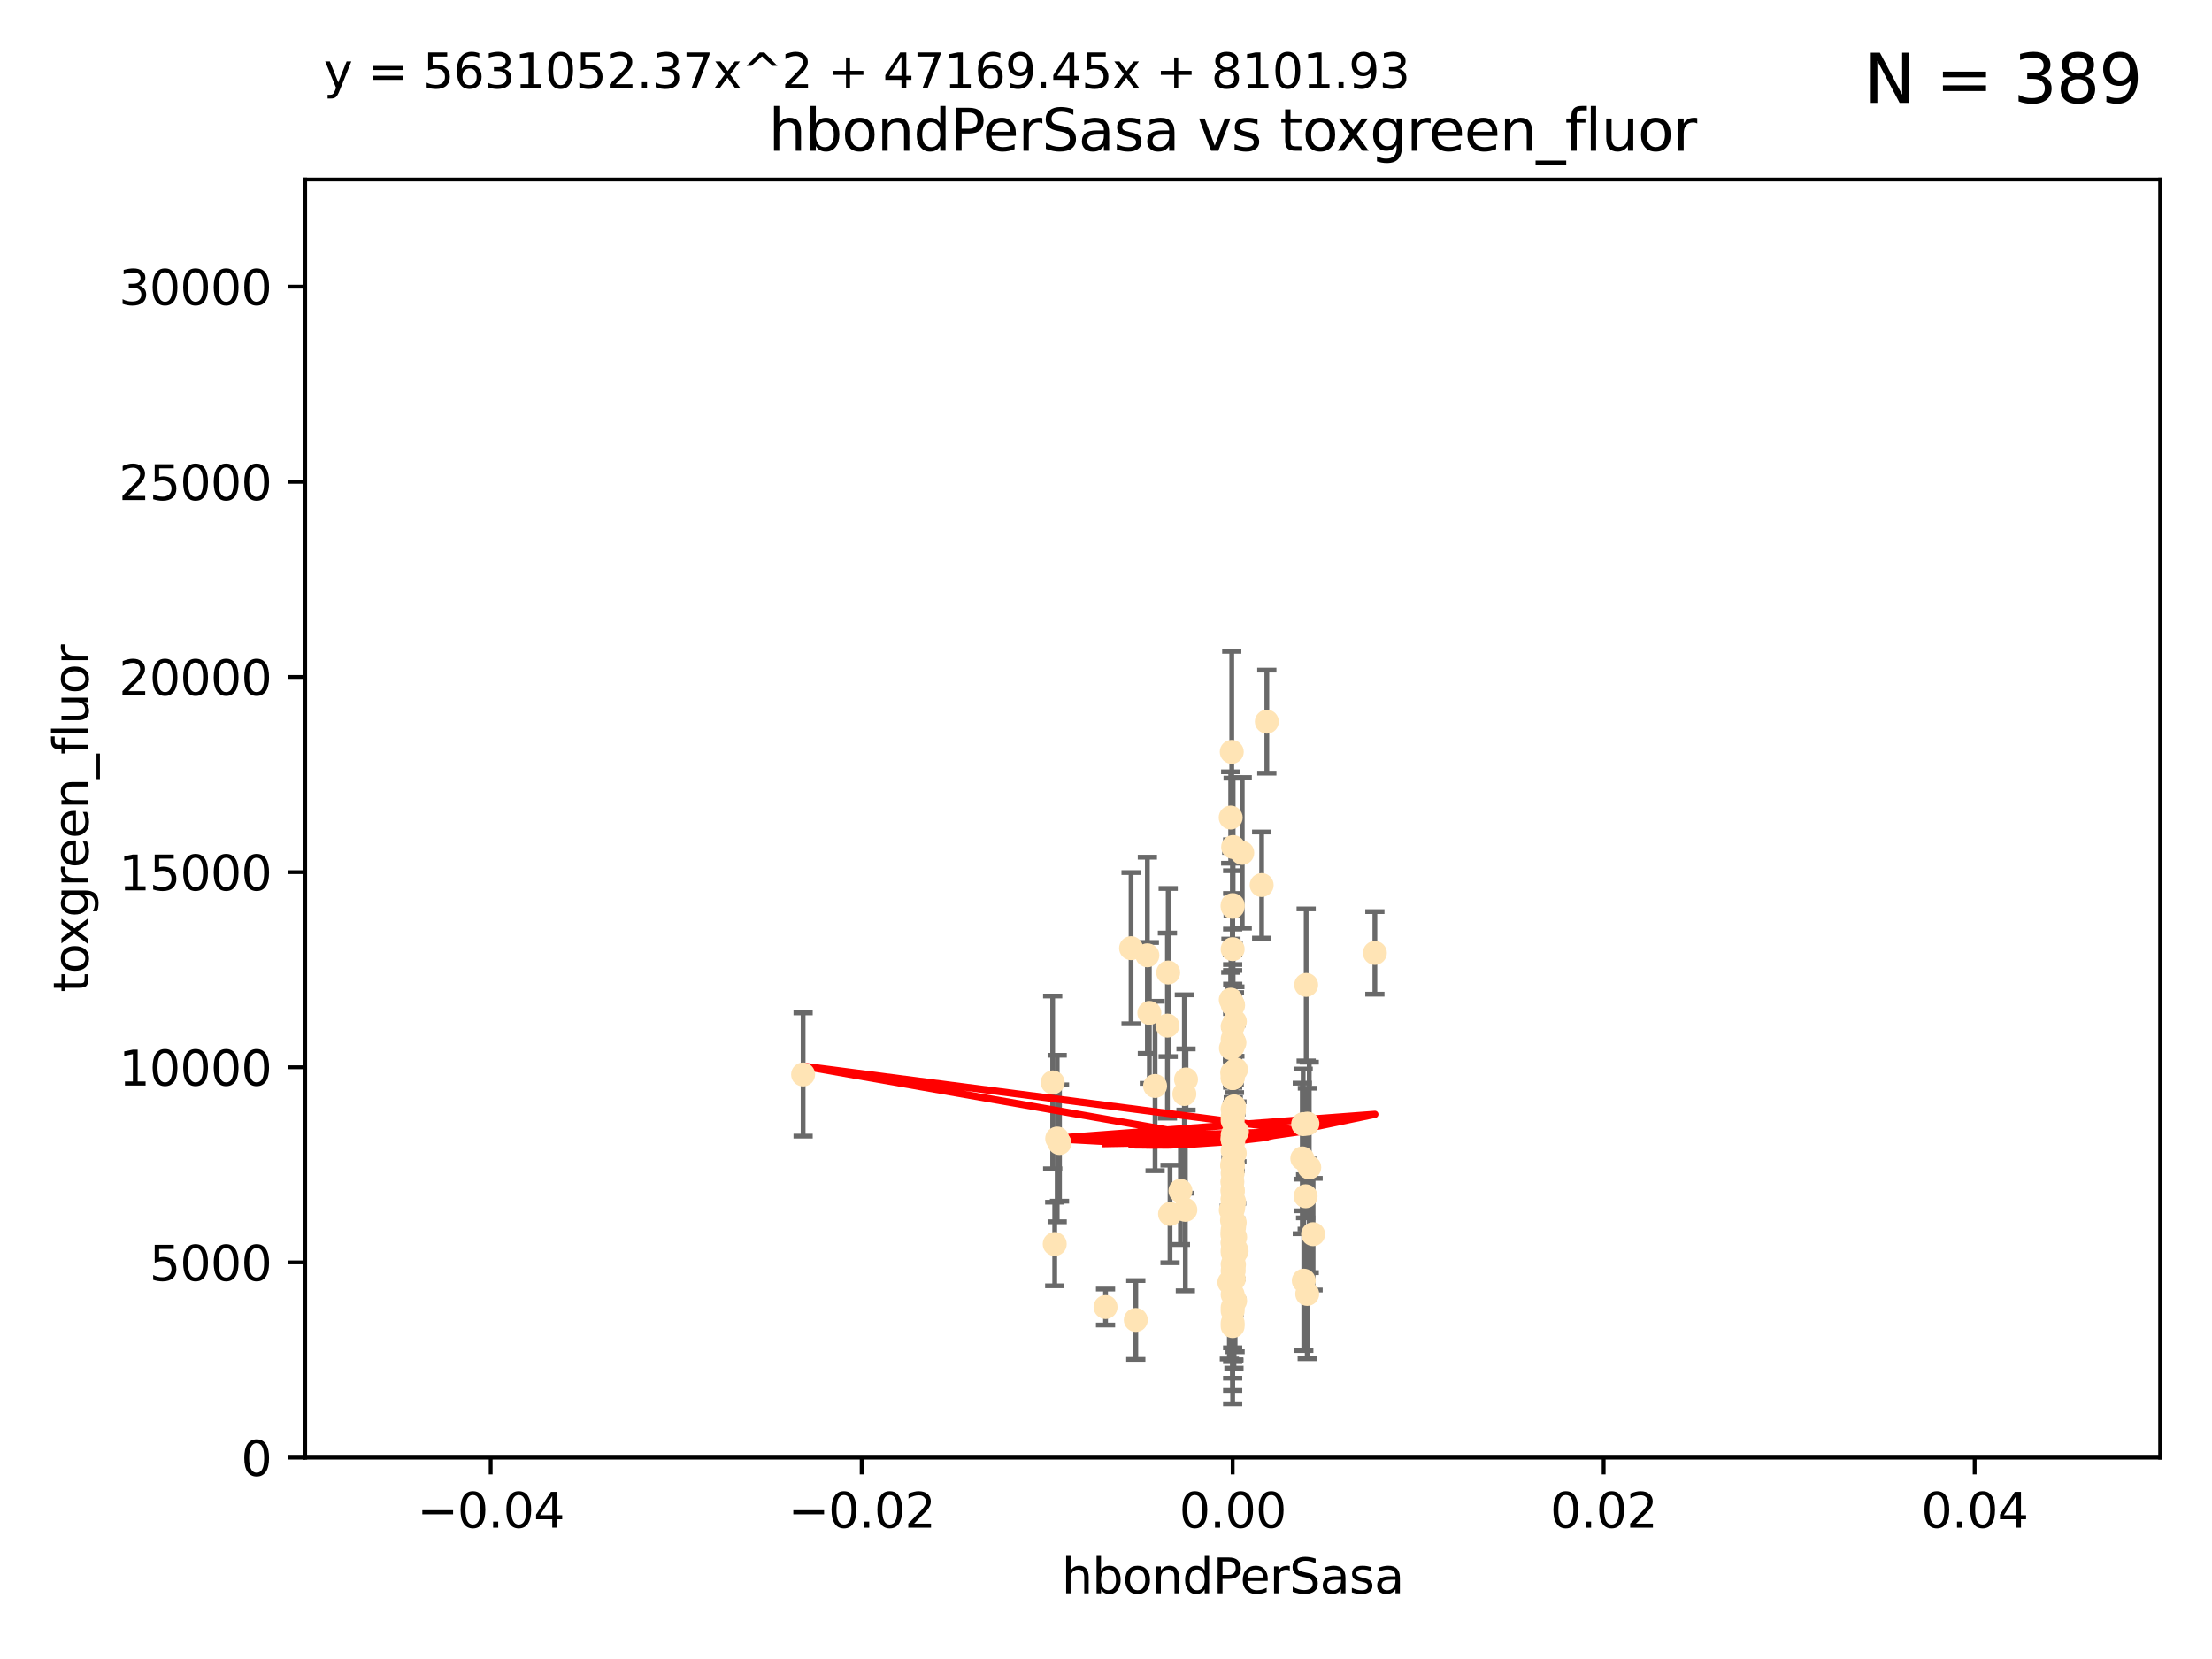 <?xml version="1.0" encoding="utf-8" standalone="no"?>
<!DOCTYPE svg PUBLIC "-//W3C//DTD SVG 1.1//EN"
  "http://www.w3.org/Graphics/SVG/1.1/DTD/svg11.dtd">
<svg xmlns:xlink="http://www.w3.org/1999/xlink" width="460.8pt" height="345.6pt" viewBox="0 0 460.8 345.6" xmlns="http://www.w3.org/2000/svg" version="1.1">
 <defs>
  <style type="text/css">*{stroke-linejoin: round; stroke-linecap: butt}</style>
 </defs>
 <g id="figure_1">
  <g id="patch_1">
   <path d="M 0 345.6 
L 460.8 345.6 
L 460.8 0 
L 0 0 
z
" style="fill: #ffffff"/>
  </g>
  <g id="axes_1">
   <g id="patch_2">
    <path d="M 63.571 303.64 
L 450 303.64 
L 450 37.411 
L 63.571 37.411 
z
" style="fill: #ffffff"/>
   </g>
   <g id="PathCollection_1">
    <defs>
     <path id="m6b916687e6" d="M 0 1.118 
C 0.297 1.118 0.581 1 0.791 0.791 
C 1 0.581 1.118 0.297 1.118 0 
C 1.118 -0.297 1 -0.581 0.791 -0.791 
C 0.581 -1 0.297 -1.118 0 -1.118 
C -0.297 -1.118 -0.581 -1 -0.791 -0.791 
C -1 -0.581 -1.118 -0.297 -1.118 0 
C -1.118 0.297 -1 0.581 -0.791 0.791 
C -0.581 1 -0.297 1.118 0 1.118 
z
" style="stroke: #ffe4b5"/>
    </defs>
    <g clip-path="url(#p7ec07c949f)">
     <use xlink:href="#m6b916687e6" x="256.691" y="223.464" style="fill: #ffe4b5; stroke: #ffe4b5"/>
     <use xlink:href="#m6b916687e6" x="256.786" y="249.791" style="fill: #ffe4b5; stroke: #ffe4b5"/>
     <use xlink:href="#m6b916687e6" x="257.244" y="212.802" style="fill: #ffe4b5; stroke: #ffe4b5"/>
     <use xlink:href="#m6b916687e6" x="247.07" y="224.873" style="fill: #ffe4b5; stroke: #ffe4b5"/>
     <use xlink:href="#m6b916687e6" x="256.786" y="231.067" style="fill: #ffe4b5; stroke: #ffe4b5"/>
     <use xlink:href="#m6b916687e6" x="239.431" y="211.01" style="fill: #ffe4b5; stroke: #ffe4b5"/>
     <use xlink:href="#m6b916687e6" x="256.398" y="252.086" style="fill: #ffe4b5; stroke: #ffe4b5"/>
     <use xlink:href="#m6b916687e6" x="246.724" y="227.903" style="fill: #ffe4b5; stroke: #ffe4b5"/>
     <use xlink:href="#m6b916687e6" x="256.884" y="176.45" style="fill: #ffe4b5; stroke: #ffe4b5"/>
     <use xlink:href="#m6b916687e6" x="271.474" y="234.171" style="fill: #ffe4b5; stroke: #ffe4b5"/>
     <use xlink:href="#m6b916687e6" x="235.623" y="197.518" style="fill: #ffe4b5; stroke: #ffe4b5"/>
     <use xlink:href="#m6b916687e6" x="240.623" y="226.23" style="fill: #ffe4b5; stroke: #ffe4b5"/>
     <use xlink:href="#m6b916687e6" x="256.394" y="208.258" style="fill: #ffe4b5; stroke: #ffe4b5"/>
     <use xlink:href="#m6b916687e6" x="257.007" y="264.692" style="fill: #ffe4b5; stroke: #ffe4b5"/>
     <use xlink:href="#m6b916687e6" x="257.294" y="270.979" style="fill: #ffe4b5; stroke: #ffe4b5"/>
     <use xlink:href="#m6b916687e6" x="246.931" y="252.033" style="fill: #ffe4b5; stroke: #ffe4b5"/>
     <use xlink:href="#m6b916687e6" x="256.786" y="188.554" style="fill: #ffe4b5; stroke: #ffe4b5"/>
     <use xlink:href="#m6b916687e6" x="258.781" y="177.661" style="fill: #ffe4b5; stroke: #ffe4b5"/>
     <use xlink:href="#m6b916687e6" x="245.908" y="248.068" style="fill: #ffe4b5; stroke: #ffe4b5"/>
     <use xlink:href="#m6b916687e6" x="257.071" y="255.665" style="fill: #ffe4b5; stroke: #ffe4b5"/>
     <use xlink:href="#m6b916687e6" x="257.303" y="257.718" style="fill: #ffe4b5; stroke: #ffe4b5"/>
     <use xlink:href="#m6b916687e6" x="256.786" y="251.455" style="fill: #ffe4b5; stroke: #ffe4b5"/>
     <use xlink:href="#m6b916687e6" x="256.786" y="232.652" style="fill: #ffe4b5; stroke: #ffe4b5"/>
     <use xlink:href="#m6b916687e6" x="257.058" y="263.475" style="fill: #ffe4b5; stroke: #ffe4b5"/>
     <use xlink:href="#m6b916687e6" x="256.786" y="252.047" style="fill: #ffe4b5; stroke: #ffe4b5"/>
     <use xlink:href="#m6b916687e6" x="262.827" y="184.376" style="fill: #ffe4b5; stroke: #ffe4b5"/>
     <use xlink:href="#m6b916687e6" x="286.412" y="198.51" style="fill: #ffe4b5; stroke: #ffe4b5"/>
     <use xlink:href="#m6b916687e6" x="219.291" y="225.488" style="fill: #ffe4b5; stroke: #ffe4b5"/>
     <use xlink:href="#m6b916687e6" x="256.725" y="246.202" style="fill: #ffe4b5; stroke: #ffe4b5"/>
     <use xlink:href="#m6b916687e6" x="257.158" y="217.195" style="fill: #ffe4b5; stroke: #ffe4b5"/>
     <use xlink:href="#m6b916687e6" x="256.786" y="242.791" style="fill: #ffe4b5; stroke: #ffe4b5"/>
     <use xlink:href="#m6b916687e6" x="272.74" y="243.197" style="fill: #ffe4b5; stroke: #ffe4b5"/>
     <use xlink:href="#m6b916687e6" x="239.018" y="199.008" style="fill: #ffe4b5; stroke: #ffe4b5"/>
     <use xlink:href="#m6b916687e6" x="256.915" y="251.458" style="fill: #ffe4b5; stroke: #ffe4b5"/>
     <use xlink:href="#m6b916687e6" x="256.786" y="247.882" style="fill: #ffe4b5; stroke: #ffe4b5"/>
     <use xlink:href="#m6b916687e6" x="257.096" y="250.374" style="fill: #ffe4b5; stroke: #ffe4b5"/>
     <use xlink:href="#m6b916687e6" x="256.799" y="218.013" style="fill: #ffe4b5; stroke: #ffe4b5"/>
     <use xlink:href="#m6b916687e6" x="256.786" y="242.885" style="fill: #ffe4b5; stroke: #ffe4b5"/>
     <use xlink:href="#m6b916687e6" x="220.713" y="238.115" style="fill: #ffe4b5; stroke: #ffe4b5"/>
     <use xlink:href="#m6b916687e6" x="271.294" y="241.324" style="fill: #ffe4b5; stroke: #ffe4b5"/>
     <use xlink:href="#m6b916687e6" x="256.656" y="254.237" style="fill: #ffe4b5; stroke: #ffe4b5"/>
     <use xlink:href="#m6b916687e6" x="256.786" y="256.197" style="fill: #ffe4b5; stroke: #ffe4b5"/>
     <use xlink:href="#m6b916687e6" x="256.786" y="264.738" style="fill: #ffe4b5; stroke: #ffe4b5"/>
     <use xlink:href="#m6b916687e6" x="257.677" y="235.752" style="fill: #ffe4b5; stroke: #ffe4b5"/>
     <use xlink:href="#m6b916687e6" x="263.904" y="150.334" style="fill: #ffe4b5; stroke: #ffe4b5"/>
     <use xlink:href="#m6b916687e6" x="256.786" y="213.825" style="fill: #ffe4b5; stroke: #ffe4b5"/>
     <use xlink:href="#m6b916687e6" x="256.913" y="237.856" style="fill: #ffe4b5; stroke: #ffe4b5"/>
     <use xlink:href="#m6b916687e6" x="256.786" y="247.907" style="fill: #ffe4b5; stroke: #ffe4b5"/>
     <use xlink:href="#m6b916687e6" x="256.758" y="237.288" style="fill: #ffe4b5; stroke: #ffe4b5"/>
     <use xlink:href="#m6b916687e6" x="256.377" y="170.305" style="fill: #ffe4b5; stroke: #ffe4b5"/>
     <use xlink:href="#m6b916687e6" x="256.786" y="239.693" style="fill: #ffe4b5; stroke: #ffe4b5"/>
     <use xlink:href="#m6b916687e6" x="256.735" y="257.194" style="fill: #ffe4b5; stroke: #ffe4b5"/>
     <use xlink:href="#m6b916687e6" x="257.483" y="222.809" style="fill: #ffe4b5; stroke: #ffe4b5"/>
     <use xlink:href="#m6b916687e6" x="256.786" y="216.473" style="fill: #ffe4b5; stroke: #ffe4b5"/>
     <use xlink:href="#m6b916687e6" x="256.786" y="276.261" style="fill: #ffe4b5; stroke: #ffe4b5"/>
     <use xlink:href="#m6b916687e6" x="256.786" y="209.201" style="fill: #ffe4b5; stroke: #ffe4b5"/>
     <use xlink:href="#m6b916687e6" x="256.786" y="269.678" style="fill: #ffe4b5; stroke: #ffe4b5"/>
     <use xlink:href="#m6b916687e6" x="273.543" y="257.103" style="fill: #ffe4b5; stroke: #ffe4b5"/>
     <use xlink:href="#m6b916687e6" x="272.317" y="269.55" style="fill: #ffe4b5; stroke: #ffe4b5"/>
     <use xlink:href="#m6b916687e6" x="256.786" y="242.263" style="fill: #ffe4b5; stroke: #ffe4b5"/>
     <use xlink:href="#m6b916687e6" x="256.786" y="243.055" style="fill: #ffe4b5; stroke: #ffe4b5"/>
     <use xlink:href="#m6b916687e6" x="257.213" y="254.677" style="fill: #ffe4b5; stroke: #ffe4b5"/>
     <use xlink:href="#m6b916687e6" x="256.786" y="258.822" style="fill: #ffe4b5; stroke: #ffe4b5"/>
     <use xlink:href="#m6b916687e6" x="257.074" y="261.588" style="fill: #ffe4b5; stroke: #ffe4b5"/>
     <use xlink:href="#m6b916687e6" x="272.354" y="234.075" style="fill: #ffe4b5; stroke: #ffe4b5"/>
     <use xlink:href="#m6b916687e6" x="256.786" y="224.564" style="fill: #ffe4b5; stroke: #ffe4b5"/>
     <use xlink:href="#m6b916687e6" x="256.547" y="251.692" style="fill: #ffe4b5; stroke: #ffe4b5"/>
     <use xlink:href="#m6b916687e6" x="256.098" y="267.149" style="fill: #ffe4b5; stroke: #ffe4b5"/>
     <use xlink:href="#m6b916687e6" x="256.786" y="224.589" style="fill: #ffe4b5; stroke: #ffe4b5"/>
     <use xlink:href="#m6b916687e6" x="256.786" y="260.418" style="fill: #ffe4b5; stroke: #ffe4b5"/>
     <use xlink:href="#m6b916687e6" x="256.427" y="218.347" style="fill: #ffe4b5; stroke: #ffe4b5"/>
     <use xlink:href="#m6b916687e6" x="257.44" y="260.168" style="fill: #ffe4b5; stroke: #ffe4b5"/>
     <use xlink:href="#m6b916687e6" x="256.786" y="272.377" style="fill: #ffe4b5; stroke: #ffe4b5"/>
     <use xlink:href="#m6b916687e6" x="256.786" y="260.939" style="fill: #ffe4b5; stroke: #ffe4b5"/>
     <use xlink:href="#m6b916687e6" x="256.786" y="188.907" style="fill: #ffe4b5; stroke: #ffe4b5"/>
     <use xlink:href="#m6b916687e6" x="256.786" y="244.391" style="fill: #ffe4b5; stroke: #ffe4b5"/>
     <use xlink:href="#m6b916687e6" x="256.697" y="242.731" style="fill: #ffe4b5; stroke: #ffe4b5"/>
     <use xlink:href="#m6b916687e6" x="256.98" y="260.2" style="fill: #ffe4b5; stroke: #ffe4b5"/>
     <use xlink:href="#m6b916687e6" x="272.099" y="205.175" style="fill: #ffe4b5; stroke: #ffe4b5"/>
     <use xlink:href="#m6b916687e6" x="256.786" y="258.979" style="fill: #ffe4b5; stroke: #ffe4b5"/>
     <use xlink:href="#m6b916687e6" x="256.786" y="263.39" style="fill: #ffe4b5; stroke: #ffe4b5"/>
     <use xlink:href="#m6b916687e6" x="167.303" y="223.836" style="fill: #ffe4b5; stroke: #ffe4b5"/>
     <use xlink:href="#m6b916687e6" x="271.606" y="266.787" style="fill: #ffe4b5; stroke: #ffe4b5"/>
     <use xlink:href="#m6b916687e6" x="220.232" y="237.179" style="fill: #ffe4b5; stroke: #ffe4b5"/>
     <use xlink:href="#m6b916687e6" x="257.609" y="260.652" style="fill: #ffe4b5; stroke: #ffe4b5"/>
     <use xlink:href="#m6b916687e6" x="243.198" y="213.654" style="fill: #ffe4b5; stroke: #ffe4b5"/>
     <use xlink:href="#m6b916687e6" x="256.786" y="256.674" style="fill: #ffe4b5; stroke: #ffe4b5"/>
     <use xlink:href="#m6b916687e6" x="256.786" y="251.615" style="fill: #ffe4b5; stroke: #ffe4b5"/>
     <use xlink:href="#m6b916687e6" x="256.878" y="209.421" style="fill: #ffe4b5; stroke: #ffe4b5"/>
     <use xlink:href="#m6b916687e6" x="256.598" y="156.625" style="fill: #ffe4b5; stroke: #ffe4b5"/>
     <use xlink:href="#m6b916687e6" x="243.74" y="252.889" style="fill: #ffe4b5; stroke: #ffe4b5"/>
     <use xlink:href="#m6b916687e6" x="219.716" y="259.156" style="fill: #ffe4b5; stroke: #ffe4b5"/>
     <use xlink:href="#m6b916687e6" x="256.79" y="249.756" style="fill: #ffe4b5; stroke: #ffe4b5"/>
     <use xlink:href="#m6b916687e6" x="256.786" y="197.723" style="fill: #ffe4b5; stroke: #ffe4b5"/>
     <use xlink:href="#m6b916687e6" x="257.107" y="236.039" style="fill: #ffe4b5; stroke: #ffe4b5"/>
     <use xlink:href="#m6b916687e6" x="256.786" y="275.586" style="fill: #ffe4b5; stroke: #ffe4b5"/>
     <use xlink:href="#m6b916687e6" x="256.786" y="251.416" style="fill: #ffe4b5; stroke: #ffe4b5"/>
     <use xlink:href="#m6b916687e6" x="256.786" y="273.091" style="fill: #ffe4b5; stroke: #ffe4b5"/>
     <use xlink:href="#m6b916687e6" x="257.031" y="266.448" style="fill: #ffe4b5; stroke: #ffe4b5"/>
     <use xlink:href="#m6b916687e6" x="271.98" y="249.204" style="fill: #ffe4b5; stroke: #ffe4b5"/>
     <use xlink:href="#m6b916687e6" x="257.088" y="230.478" style="fill: #ffe4b5; stroke: #ffe4b5"/>
     <use xlink:href="#m6b916687e6" x="256.786" y="248.411" style="fill: #ffe4b5; stroke: #ffe4b5"/>
     <use xlink:href="#m6b916687e6" x="256.786" y="237.254" style="fill: #ffe4b5; stroke: #ffe4b5"/>
     <use xlink:href="#m6b916687e6" x="236.608" y="274.972" style="fill: #ffe4b5; stroke: #ffe4b5"/>
     <use xlink:href="#m6b916687e6" x="243.355" y="202.594" style="fill: #ffe4b5; stroke: #ffe4b5"/>
     <use xlink:href="#m6b916687e6" x="257.22" y="240.263" style="fill: #ffe4b5; stroke: #ffe4b5"/>
     <use xlink:href="#m6b916687e6" x="256.786" y="233.435" style="fill: #ffe4b5; stroke: #ffe4b5"/>
     <use xlink:href="#m6b916687e6" x="256.786" y="236.407" style="fill: #ffe4b5; stroke: #ffe4b5"/>
     <use xlink:href="#m6b916687e6" x="257.05" y="231.524" style="fill: #ffe4b5; stroke: #ffe4b5"/>
     <use xlink:href="#m6b916687e6" x="230.304" y="272.284" style="fill: #ffe4b5; stroke: #ffe4b5"/>
    </g>
   </g>
   <g id="matplotlib.axis_1">
    <g id="xtick_1">
     <g id="line2d_1">
      <defs>
       <path id="m3ba5e5dc34" d="M 0 0 
L 0 3.5 
" style="stroke: #000000; stroke-width: 0.8"/>
      </defs>
      <g>
       <use xlink:href="#m3ba5e5dc34" x="102.214" y="303.64" style="stroke: #000000; stroke-width: 0.8"/>
      </g>
     </g>
     <g id="text_1">
      <!-- −0.04 -->
      <g transform="translate(86.891 318.238)scale(0.1 -0.1)">
       <defs>
        <path id="DejaVuSans-2212" d="M 678 2272 
L 4684 2272 
L 4684 1741 
L 678 1741 
L 678 2272 
z
" transform="scale(0.016)"/>
        <path id="DejaVuSans-30" d="M 2034 4250 
Q 1547 4250 1301 3770 
Q 1056 3291 1056 2328 
Q 1056 1369 1301 889 
Q 1547 409 2034 409 
Q 2525 409 2770 889 
Q 3016 1369 3016 2328 
Q 3016 3291 2770 3770 
Q 2525 4250 2034 4250 
z
M 2034 4750 
Q 2819 4750 3233 4129 
Q 3647 3509 3647 2328 
Q 3647 1150 3233 529 
Q 2819 -91 2034 -91 
Q 1250 -91 836 529 
Q 422 1150 422 2328 
Q 422 3509 836 4129 
Q 1250 4750 2034 4750 
z
" transform="scale(0.016)"/>
        <path id="DejaVuSans-2e" d="M 684 794 
L 1344 794 
L 1344 0 
L 684 0 
L 684 794 
z
" transform="scale(0.016)"/>
        <path id="DejaVuSans-34" d="M 2419 4116 
L 825 1625 
L 2419 1625 
L 2419 4116 
z
M 2253 4666 
L 3047 4666 
L 3047 1625 
L 3713 1625 
L 3713 1100 
L 3047 1100 
L 3047 0 
L 2419 0 
L 2419 1100 
L 313 1100 
L 313 1709 
L 2253 4666 
z
" transform="scale(0.016)"/>
       </defs>
       <use xlink:href="#DejaVuSans-2212"/>
       <use xlink:href="#DejaVuSans-30" x="83.789"/>
       <use xlink:href="#DejaVuSans-2e" x="147.412"/>
       <use xlink:href="#DejaVuSans-30" x="179.199"/>
       <use xlink:href="#DejaVuSans-34" x="242.822"/>
      </g>
     </g>
    </g>
    <g id="xtick_2">
     <g id="line2d_2">
      <g>
       <use xlink:href="#m3ba5e5dc34" x="179.5" y="303.64" style="stroke: #000000; stroke-width: 0.8"/>
      </g>
     </g>
     <g id="text_2">
      <!-- −0.02 -->
      <g transform="translate(164.177 318.238)scale(0.1 -0.1)">
       <defs>
        <path id="DejaVuSans-32" d="M 1228 531 
L 3431 531 
L 3431 0 
L 469 0 
L 469 531 
Q 828 903 1448 1529 
Q 2069 2156 2228 2338 
Q 2531 2678 2651 2914 
Q 2772 3150 2772 3378 
Q 2772 3750 2511 3984 
Q 2250 4219 1831 4219 
Q 1534 4219 1204 4116 
Q 875 4013 500 3803 
L 500 4441 
Q 881 4594 1212 4672 
Q 1544 4750 1819 4750 
Q 2544 4750 2975 4387 
Q 3406 4025 3406 3419 
Q 3406 3131 3298 2873 
Q 3191 2616 2906 2266 
Q 2828 2175 2409 1742 
Q 1991 1309 1228 531 
z
" transform="scale(0.016)"/>
       </defs>
       <use xlink:href="#DejaVuSans-2212"/>
       <use xlink:href="#DejaVuSans-30" x="83.789"/>
       <use xlink:href="#DejaVuSans-2e" x="147.412"/>
       <use xlink:href="#DejaVuSans-30" x="179.199"/>
       <use xlink:href="#DejaVuSans-32" x="242.822"/>
      </g>
     </g>
    </g>
    <g id="xtick_3">
     <g id="line2d_3">
      <g>
       <use xlink:href="#m3ba5e5dc34" x="256.786" y="303.64" style="stroke: #000000; stroke-width: 0.8"/>
      </g>
     </g>
     <g id="text_3">
      <!-- 0.00 -->
      <g transform="translate(245.653 318.238)scale(0.1 -0.1)">
       <use xlink:href="#DejaVuSans-30"/>
       <use xlink:href="#DejaVuSans-2e" x="63.623"/>
       <use xlink:href="#DejaVuSans-30" x="95.41"/>
       <use xlink:href="#DejaVuSans-30" x="159.033"/>
      </g>
     </g>
    </g>
    <g id="xtick_4">
     <g id="line2d_4">
      <g>
       <use xlink:href="#m3ba5e5dc34" x="334.071" y="303.64" style="stroke: #000000; stroke-width: 0.8"/>
      </g>
     </g>
     <g id="text_4">
      <!-- 0.02 -->
      <g transform="translate(322.939 318.238)scale(0.1 -0.1)">
       <use xlink:href="#DejaVuSans-30"/>
       <use xlink:href="#DejaVuSans-2e" x="63.623"/>
       <use xlink:href="#DejaVuSans-30" x="95.41"/>
       <use xlink:href="#DejaVuSans-32" x="159.033"/>
      </g>
     </g>
    </g>
    <g id="xtick_5">
     <g id="line2d_5">
      <g>
       <use xlink:href="#m3ba5e5dc34" x="411.357" y="303.64" style="stroke: #000000; stroke-width: 0.8"/>
      </g>
     </g>
     <g id="text_5">
      <!-- 0.04 -->
      <g transform="translate(400.224 318.238)scale(0.1 -0.1)">
       <use xlink:href="#DejaVuSans-30"/>
       <use xlink:href="#DejaVuSans-2e" x="63.623"/>
       <use xlink:href="#DejaVuSans-30" x="95.41"/>
       <use xlink:href="#DejaVuSans-34" x="159.033"/>
      </g>
     </g>
    </g>
    <g id="text_6">
     <!-- hbondPerSasa -->
     <g transform="translate(221.168 331.917)scale(0.1 -0.1)">
      <defs>
       <path id="DejaVuSans-68" d="M 3513 2113 
L 3513 0 
L 2938 0 
L 2938 2094 
Q 2938 2591 2744 2837 
Q 2550 3084 2163 3084 
Q 1697 3084 1428 2787 
Q 1159 2491 1159 1978 
L 1159 0 
L 581 0 
L 581 4863 
L 1159 4863 
L 1159 2956 
Q 1366 3272 1645 3428 
Q 1925 3584 2291 3584 
Q 2894 3584 3203 3211 
Q 3513 2838 3513 2113 
z
" transform="scale(0.016)"/>
       <path id="DejaVuSans-62" d="M 3116 1747 
Q 3116 2381 2855 2742 
Q 2594 3103 2138 3103 
Q 1681 3103 1420 2742 
Q 1159 2381 1159 1747 
Q 1159 1113 1420 752 
Q 1681 391 2138 391 
Q 2594 391 2855 752 
Q 3116 1113 3116 1747 
z
M 1159 2969 
Q 1341 3281 1617 3432 
Q 1894 3584 2278 3584 
Q 2916 3584 3314 3078 
Q 3713 2572 3713 1747 
Q 3713 922 3314 415 
Q 2916 -91 2278 -91 
Q 1894 -91 1617 61 
Q 1341 213 1159 525 
L 1159 0 
L 581 0 
L 581 4863 
L 1159 4863 
L 1159 2969 
z
" transform="scale(0.016)"/>
       <path id="DejaVuSans-6f" d="M 1959 3097 
Q 1497 3097 1228 2736 
Q 959 2375 959 1747 
Q 959 1119 1226 758 
Q 1494 397 1959 397 
Q 2419 397 2687 759 
Q 2956 1122 2956 1747 
Q 2956 2369 2687 2733 
Q 2419 3097 1959 3097 
z
M 1959 3584 
Q 2709 3584 3137 3096 
Q 3566 2609 3566 1747 
Q 3566 888 3137 398 
Q 2709 -91 1959 -91 
Q 1206 -91 779 398 
Q 353 888 353 1747 
Q 353 2609 779 3096 
Q 1206 3584 1959 3584 
z
" transform="scale(0.016)"/>
       <path id="DejaVuSans-6e" d="M 3513 2113 
L 3513 0 
L 2938 0 
L 2938 2094 
Q 2938 2591 2744 2837 
Q 2550 3084 2163 3084 
Q 1697 3084 1428 2787 
Q 1159 2491 1159 1978 
L 1159 0 
L 581 0 
L 581 3500 
L 1159 3500 
L 1159 2956 
Q 1366 3272 1645 3428 
Q 1925 3584 2291 3584 
Q 2894 3584 3203 3211 
Q 3513 2838 3513 2113 
z
" transform="scale(0.016)"/>
       <path id="DejaVuSans-64" d="M 2906 2969 
L 2906 4863 
L 3481 4863 
L 3481 0 
L 2906 0 
L 2906 525 
Q 2725 213 2448 61 
Q 2172 -91 1784 -91 
Q 1150 -91 751 415 
Q 353 922 353 1747 
Q 353 2572 751 3078 
Q 1150 3584 1784 3584 
Q 2172 3584 2448 3432 
Q 2725 3281 2906 2969 
z
M 947 1747 
Q 947 1113 1208 752 
Q 1469 391 1925 391 
Q 2381 391 2643 752 
Q 2906 1113 2906 1747 
Q 2906 2381 2643 2742 
Q 2381 3103 1925 3103 
Q 1469 3103 1208 2742 
Q 947 2381 947 1747 
z
" transform="scale(0.016)"/>
       <path id="DejaVuSans-50" d="M 1259 4147 
L 1259 2394 
L 2053 2394 
Q 2494 2394 2734 2622 
Q 2975 2850 2975 3272 
Q 2975 3691 2734 3919 
Q 2494 4147 2053 4147 
L 1259 4147 
z
M 628 4666 
L 2053 4666 
Q 2838 4666 3239 4311 
Q 3641 3956 3641 3272 
Q 3641 2581 3239 2228 
Q 2838 1875 2053 1875 
L 1259 1875 
L 1259 0 
L 628 0 
L 628 4666 
z
" transform="scale(0.016)"/>
       <path id="DejaVuSans-65" d="M 3597 1894 
L 3597 1613 
L 953 1613 
Q 991 1019 1311 708 
Q 1631 397 2203 397 
Q 2534 397 2845 478 
Q 3156 559 3463 722 
L 3463 178 
Q 3153 47 2828 -22 
Q 2503 -91 2169 -91 
Q 1331 -91 842 396 
Q 353 884 353 1716 
Q 353 2575 817 3079 
Q 1281 3584 2069 3584 
Q 2775 3584 3186 3129 
Q 3597 2675 3597 1894 
z
M 3022 2063 
Q 3016 2534 2758 2815 
Q 2500 3097 2075 3097 
Q 1594 3097 1305 2825 
Q 1016 2553 972 2059 
L 3022 2063 
z
" transform="scale(0.016)"/>
       <path id="DejaVuSans-72" d="M 2631 2963 
Q 2534 3019 2420 3045 
Q 2306 3072 2169 3072 
Q 1681 3072 1420 2755 
Q 1159 2438 1159 1844 
L 1159 0 
L 581 0 
L 581 3500 
L 1159 3500 
L 1159 2956 
Q 1341 3275 1631 3429 
Q 1922 3584 2338 3584 
Q 2397 3584 2469 3576 
Q 2541 3569 2628 3553 
L 2631 2963 
z
" transform="scale(0.016)"/>
       <path id="DejaVuSans-53" d="M 3425 4513 
L 3425 3897 
Q 3066 4069 2747 4153 
Q 2428 4238 2131 4238 
Q 1616 4238 1336 4038 
Q 1056 3838 1056 3469 
Q 1056 3159 1242 3001 
Q 1428 2844 1947 2747 
L 2328 2669 
Q 3034 2534 3370 2195 
Q 3706 1856 3706 1288 
Q 3706 609 3251 259 
Q 2797 -91 1919 -91 
Q 1588 -91 1214 -16 
Q 841 59 441 206 
L 441 856 
Q 825 641 1194 531 
Q 1563 422 1919 422 
Q 2459 422 2753 634 
Q 3047 847 3047 1241 
Q 3047 1584 2836 1778 
Q 2625 1972 2144 2069 
L 1759 2144 
Q 1053 2284 737 2584 
Q 422 2884 422 3419 
Q 422 4038 858 4394 
Q 1294 4750 2059 4750 
Q 2388 4750 2728 4690 
Q 3069 4631 3425 4513 
z
" transform="scale(0.016)"/>
       <path id="DejaVuSans-61" d="M 2194 1759 
Q 1497 1759 1228 1600 
Q 959 1441 959 1056 
Q 959 750 1161 570 
Q 1363 391 1709 391 
Q 2188 391 2477 730 
Q 2766 1069 2766 1631 
L 2766 1759 
L 2194 1759 
z
M 3341 1997 
L 3341 0 
L 2766 0 
L 2766 531 
Q 2569 213 2275 61 
Q 1981 -91 1556 -91 
Q 1019 -91 701 211 
Q 384 513 384 1019 
Q 384 1609 779 1909 
Q 1175 2209 1959 2209 
L 2766 2209 
L 2766 2266 
Q 2766 2663 2505 2880 
Q 2244 3097 1772 3097 
Q 1472 3097 1187 3025 
Q 903 2953 641 2809 
L 641 3341 
Q 956 3463 1253 3523 
Q 1550 3584 1831 3584 
Q 2591 3584 2966 3190 
Q 3341 2797 3341 1997 
z
" transform="scale(0.016)"/>
       <path id="DejaVuSans-73" d="M 2834 3397 
L 2834 2853 
Q 2591 2978 2328 3040 
Q 2066 3103 1784 3103 
Q 1356 3103 1142 2972 
Q 928 2841 928 2578 
Q 928 2378 1081 2264 
Q 1234 2150 1697 2047 
L 1894 2003 
Q 2506 1872 2764 1633 
Q 3022 1394 3022 966 
Q 3022 478 2636 193 
Q 2250 -91 1575 -91 
Q 1294 -91 989 -36 
Q 684 19 347 128 
L 347 722 
Q 666 556 975 473 
Q 1284 391 1588 391 
Q 1994 391 2212 530 
Q 2431 669 2431 922 
Q 2431 1156 2273 1281 
Q 2116 1406 1581 1522 
L 1381 1569 
Q 847 1681 609 1914 
Q 372 2147 372 2553 
Q 372 3047 722 3315 
Q 1072 3584 1716 3584 
Q 2034 3584 2315 3537 
Q 2597 3491 2834 3397 
z
" transform="scale(0.016)"/>
      </defs>
      <use xlink:href="#DejaVuSans-68"/>
      <use xlink:href="#DejaVuSans-62" x="63.379"/>
      <use xlink:href="#DejaVuSans-6f" x="126.855"/>
      <use xlink:href="#DejaVuSans-6e" x="188.037"/>
      <use xlink:href="#DejaVuSans-64" x="251.416"/>
      <use xlink:href="#DejaVuSans-50" x="314.893"/>
      <use xlink:href="#DejaVuSans-65" x="371.57"/>
      <use xlink:href="#DejaVuSans-72" x="433.094"/>
      <use xlink:href="#DejaVuSans-53" x="474.207"/>
      <use xlink:href="#DejaVuSans-61" x="537.684"/>
      <use xlink:href="#DejaVuSans-73" x="598.963"/>
      <use xlink:href="#DejaVuSans-61" x="651.062"/>
     </g>
    </g>
   </g>
   <g id="matplotlib.axis_2">
    <g id="ytick_1">
     <g id="line2d_6">
      <defs>
       <path id="mefe0dcfde4" d="M 0 0 
L -3.5 0 
" style="stroke: #000000; stroke-width: 0.8"/>
      </defs>
      <g>
       <use xlink:href="#mefe0dcfde4" x="63.571" y="303.64" style="stroke: #000000; stroke-width: 0.8"/>
      </g>
     </g>
     <g id="text_7">
      <!-- 0 -->
      <g transform="translate(50.209 307.439)scale(0.1 -0.1)">
       <use xlink:href="#DejaVuSans-30"/>
      </g>
     </g>
    </g>
    <g id="ytick_2">
     <g id="line2d_7">
      <g>
       <use xlink:href="#mefe0dcfde4" x="63.571" y="262.986" style="stroke: #000000; stroke-width: 0.8"/>
      </g>
     </g>
     <g id="text_8">
      <!-- 5000 -->
      <g transform="translate(31.121 266.786)scale(0.1 -0.1)">
       <defs>
        <path id="DejaVuSans-35" d="M 691 4666 
L 3169 4666 
L 3169 4134 
L 1269 4134 
L 1269 2991 
Q 1406 3038 1543 3061 
Q 1681 3084 1819 3084 
Q 2600 3084 3056 2656 
Q 3513 2228 3513 1497 
Q 3513 744 3044 326 
Q 2575 -91 1722 -91 
Q 1428 -91 1123 -41 
Q 819 9 494 109 
L 494 744 
Q 775 591 1075 516 
Q 1375 441 1709 441 
Q 2250 441 2565 725 
Q 2881 1009 2881 1497 
Q 2881 1984 2565 2268 
Q 2250 2553 1709 2553 
Q 1456 2553 1204 2497 
Q 953 2441 691 2322 
L 691 4666 
z
" transform="scale(0.016)"/>
       </defs>
       <use xlink:href="#DejaVuSans-35"/>
       <use xlink:href="#DejaVuSans-30" x="63.623"/>
       <use xlink:href="#DejaVuSans-30" x="127.246"/>
       <use xlink:href="#DejaVuSans-30" x="190.869"/>
      </g>
     </g>
    </g>
    <g id="ytick_3">
     <g id="line2d_8">
      <g>
       <use xlink:href="#mefe0dcfde4" x="63.571" y="222.333" style="stroke: #000000; stroke-width: 0.8"/>
      </g>
     </g>
     <g id="text_9">
      <!-- 10000 -->
      <g transform="translate(24.759 226.132)scale(0.1 -0.1)">
       <defs>
        <path id="DejaVuSans-31" d="M 794 531 
L 1825 531 
L 1825 4091 
L 703 3866 
L 703 4441 
L 1819 4666 
L 2450 4666 
L 2450 531 
L 3481 531 
L 3481 0 
L 794 0 
L 794 531 
z
" transform="scale(0.016)"/>
       </defs>
       <use xlink:href="#DejaVuSans-31"/>
       <use xlink:href="#DejaVuSans-30" x="63.623"/>
       <use xlink:href="#DejaVuSans-30" x="127.246"/>
       <use xlink:href="#DejaVuSans-30" x="190.869"/>
       <use xlink:href="#DejaVuSans-30" x="254.492"/>
      </g>
     </g>
    </g>
    <g id="ytick_4">
     <g id="line2d_9">
      <g>
       <use xlink:href="#mefe0dcfde4" x="63.571" y="181.679" style="stroke: #000000; stroke-width: 0.8"/>
      </g>
     </g>
     <g id="text_10">
      <!-- 15000 -->
      <g transform="translate(24.759 185.478)scale(0.1 -0.1)">
       <use xlink:href="#DejaVuSans-31"/>
       <use xlink:href="#DejaVuSans-35" x="63.623"/>
       <use xlink:href="#DejaVuSans-30" x="127.246"/>
       <use xlink:href="#DejaVuSans-30" x="190.869"/>
       <use xlink:href="#DejaVuSans-30" x="254.492"/>
      </g>
     </g>
    </g>
    <g id="ytick_5">
     <g id="line2d_10">
      <g>
       <use xlink:href="#mefe0dcfde4" x="63.571" y="141.026" style="stroke: #000000; stroke-width: 0.8"/>
      </g>
     </g>
     <g id="text_11">
      <!-- 20000 -->
      <g transform="translate(24.759 144.825)scale(0.1 -0.1)">
       <use xlink:href="#DejaVuSans-32"/>
       <use xlink:href="#DejaVuSans-30" x="63.623"/>
       <use xlink:href="#DejaVuSans-30" x="127.246"/>
       <use xlink:href="#DejaVuSans-30" x="190.869"/>
       <use xlink:href="#DejaVuSans-30" x="254.492"/>
      </g>
     </g>
    </g>
    <g id="ytick_6">
     <g id="line2d_11">
      <g>
       <use xlink:href="#mefe0dcfde4" x="63.571" y="100.372" style="stroke: #000000; stroke-width: 0.8"/>
      </g>
     </g>
     <g id="text_12">
      <!-- 25000 -->
      <g transform="translate(24.759 104.171)scale(0.1 -0.1)">
       <use xlink:href="#DejaVuSans-32"/>
       <use xlink:href="#DejaVuSans-35" x="63.623"/>
       <use xlink:href="#DejaVuSans-30" x="127.246"/>
       <use xlink:href="#DejaVuSans-30" x="190.869"/>
       <use xlink:href="#DejaVuSans-30" x="254.492"/>
      </g>
     </g>
    </g>
    <g id="ytick_7">
     <g id="line2d_12">
      <g>
       <use xlink:href="#mefe0dcfde4" x="63.571" y="59.718" style="stroke: #000000; stroke-width: 0.8"/>
      </g>
     </g>
     <g id="text_13">
      <!-- 30000 -->
      <g transform="translate(24.759 63.518)scale(0.1 -0.1)">
       <defs>
        <path id="DejaVuSans-33" d="M 2597 2516 
Q 3050 2419 3304 2112 
Q 3559 1806 3559 1356 
Q 3559 666 3084 287 
Q 2609 -91 1734 -91 
Q 1441 -91 1130 -33 
Q 819 25 488 141 
L 488 750 
Q 750 597 1062 519 
Q 1375 441 1716 441 
Q 2309 441 2620 675 
Q 2931 909 2931 1356 
Q 2931 1769 2642 2001 
Q 2353 2234 1838 2234 
L 1294 2234 
L 1294 2753 
L 1863 2753 
Q 2328 2753 2575 2939 
Q 2822 3125 2822 3475 
Q 2822 3834 2567 4026 
Q 2313 4219 1838 4219 
Q 1578 4219 1281 4162 
Q 984 4106 628 3988 
L 628 4550 
Q 988 4650 1302 4700 
Q 1616 4750 1894 4750 
Q 2613 4750 3031 4423 
Q 3450 4097 3450 3541 
Q 3450 3153 3228 2886 
Q 3006 2619 2597 2516 
z
" transform="scale(0.016)"/>
       </defs>
       <use xlink:href="#DejaVuSans-33"/>
       <use xlink:href="#DejaVuSans-30" x="63.623"/>
       <use xlink:href="#DejaVuSans-30" x="127.246"/>
       <use xlink:href="#DejaVuSans-30" x="190.869"/>
       <use xlink:href="#DejaVuSans-30" x="254.492"/>
      </g>
     </g>
    </g>
    <g id="text_14">
     <!-- toxgreen_fluor -->
     <g transform="translate(18.401 206.72)rotate(-90)scale(0.1 -0.1)">
      <defs>
       <path id="DejaVuSans-74" d="M 1172 4494 
L 1172 3500 
L 2356 3500 
L 2356 3053 
L 1172 3053 
L 1172 1153 
Q 1172 725 1289 603 
Q 1406 481 1766 481 
L 2356 481 
L 2356 0 
L 1766 0 
Q 1100 0 847 248 
Q 594 497 594 1153 
L 594 3053 
L 172 3053 
L 172 3500 
L 594 3500 
L 594 4494 
L 1172 4494 
z
" transform="scale(0.016)"/>
       <path id="DejaVuSans-78" d="M 3513 3500 
L 2247 1797 
L 3578 0 
L 2900 0 
L 1881 1375 
L 863 0 
L 184 0 
L 1544 1831 
L 300 3500 
L 978 3500 
L 1906 2253 
L 2834 3500 
L 3513 3500 
z
" transform="scale(0.016)"/>
       <path id="DejaVuSans-67" d="M 2906 1791 
Q 2906 2416 2648 2759 
Q 2391 3103 1925 3103 
Q 1463 3103 1205 2759 
Q 947 2416 947 1791 
Q 947 1169 1205 825 
Q 1463 481 1925 481 
Q 2391 481 2648 825 
Q 2906 1169 2906 1791 
z
M 3481 434 
Q 3481 -459 3084 -895 
Q 2688 -1331 1869 -1331 
Q 1566 -1331 1297 -1286 
Q 1028 -1241 775 -1147 
L 775 -588 
Q 1028 -725 1275 -790 
Q 1522 -856 1778 -856 
Q 2344 -856 2625 -561 
Q 2906 -266 2906 331 
L 2906 616 
Q 2728 306 2450 153 
Q 2172 0 1784 0 
Q 1141 0 747 490 
Q 353 981 353 1791 
Q 353 2603 747 3093 
Q 1141 3584 1784 3584 
Q 2172 3584 2450 3431 
Q 2728 3278 2906 2969 
L 2906 3500 
L 3481 3500 
L 3481 434 
z
" transform="scale(0.016)"/>
       <path id="DejaVuSans-5f" d="M 3263 -1063 
L 3263 -1509 
L -63 -1509 
L -63 -1063 
L 3263 -1063 
z
" transform="scale(0.016)"/>
       <path id="DejaVuSans-66" d="M 2375 4863 
L 2375 4384 
L 1825 4384 
Q 1516 4384 1395 4259 
Q 1275 4134 1275 3809 
L 1275 3500 
L 2222 3500 
L 2222 3053 
L 1275 3053 
L 1275 0 
L 697 0 
L 697 3053 
L 147 3053 
L 147 3500 
L 697 3500 
L 697 3744 
Q 697 4328 969 4595 
Q 1241 4863 1831 4863 
L 2375 4863 
z
" transform="scale(0.016)"/>
       <path id="DejaVuSans-6c" d="M 603 4863 
L 1178 4863 
L 1178 0 
L 603 0 
L 603 4863 
z
" transform="scale(0.016)"/>
       <path id="DejaVuSans-75" d="M 544 1381 
L 544 3500 
L 1119 3500 
L 1119 1403 
Q 1119 906 1312 657 
Q 1506 409 1894 409 
Q 2359 409 2629 706 
Q 2900 1003 2900 1516 
L 2900 3500 
L 3475 3500 
L 3475 0 
L 2900 0 
L 2900 538 
Q 2691 219 2414 64 
Q 2138 -91 1772 -91 
Q 1169 -91 856 284 
Q 544 659 544 1381 
z
M 1991 3584 
L 1991 3584 
z
" transform="scale(0.016)"/>
      </defs>
      <use xlink:href="#DejaVuSans-74"/>
      <use xlink:href="#DejaVuSans-6f" x="39.209"/>
      <use xlink:href="#DejaVuSans-78" x="97.266"/>
      <use xlink:href="#DejaVuSans-67" x="156.445"/>
      <use xlink:href="#DejaVuSans-72" x="219.922"/>
      <use xlink:href="#DejaVuSans-65" x="258.785"/>
      <use xlink:href="#DejaVuSans-65" x="320.309"/>
      <use xlink:href="#DejaVuSans-6e" x="381.832"/>
      <use xlink:href="#DejaVuSans-5f" x="445.211"/>
      <use xlink:href="#DejaVuSans-66" x="495.211"/>
      <use xlink:href="#DejaVuSans-6c" x="530.416"/>
      <use xlink:href="#DejaVuSans-75" x="558.199"/>
      <use xlink:href="#DejaVuSans-6f" x="621.578"/>
      <use xlink:href="#DejaVuSans-72" x="682.76"/>
     </g>
    </g>
   </g>
   <g id="LineCollection_1">
    <path d="M 256.691 239.967 
L 256.691 206.961 
" clip-path="url(#p7ec07c949f)" style="fill: none; stroke: #696969"/>
    <path d="M 256.786 258.832 
L 256.786 240.751 
" clip-path="url(#p7ec07c949f)" style="fill: none; stroke: #696969"/>
    <path d="M 257.244 220.032 
L 257.244 205.573 
" clip-path="url(#p7ec07c949f)" style="fill: none; stroke: #696969"/>
    <path d="M 247.07 231.243 
L 247.07 218.504 
" clip-path="url(#p7ec07c949f)" style="fill: none; stroke: #696969"/>
    <path d="M 256.786 241.119 
L 256.786 221.015 
" clip-path="url(#p7ec07c949f)" style="fill: none; stroke: #696969"/>
    <path d="M 239.431 225.69 
L 239.431 196.329 
" clip-path="url(#p7ec07c949f)" style="fill: none; stroke: #696969"/>
    <path d="M 256.398 266.87 
L 256.398 237.301 
" clip-path="url(#p7ec07c949f)" style="fill: none; stroke: #696969"/>
    <path d="M 246.724 248.569 
L 246.724 207.238 
" clip-path="url(#p7ec07c949f)" style="fill: none; stroke: #696969"/>
    <path d="M 256.884 190.796 
L 256.884 162.103 
" clip-path="url(#p7ec07c949f)" style="fill: none; stroke: #696969"/>
    <path d="M 271.474 245.639 
L 271.474 222.703 
" clip-path="url(#p7ec07c949f)" style="fill: none; stroke: #696969"/>
    <path d="M 235.623 213.263 
L 235.623 181.773 
" clip-path="url(#p7ec07c949f)" style="fill: none; stroke: #696969"/>
    <path d="M 240.623 243.88 
L 240.623 208.581 
" clip-path="url(#p7ec07c949f)" style="fill: none; stroke: #696969"/>
    <path d="M 256.394 213.953 
L 256.394 202.562 
" clip-path="url(#p7ec07c949f)" style="fill: none; stroke: #696969"/>
    <path d="M 257.007 283.445 
L 257.007 245.938 
" clip-path="url(#p7ec07c949f)" style="fill: none; stroke: #696969"/>
    <path d="M 257.294 281.591 
L 257.294 260.367 
" clip-path="url(#p7ec07c949f)" style="fill: none; stroke: #696969"/>
    <path d="M 246.931 268.9 
L 246.931 235.166 
" clip-path="url(#p7ec07c949f)" style="fill: none; stroke: #696969"/>
    <path d="M 256.786 202.169 
L 256.786 174.94 
" clip-path="url(#p7ec07c949f)" style="fill: none; stroke: #696969"/>
    <path d="M 258.781 193.349 
L 258.781 161.973 
" clip-path="url(#p7ec07c949f)" style="fill: none; stroke: #696969"/>
    <path d="M 245.908 259.254 
L 245.908 236.882 
" clip-path="url(#p7ec07c949f)" style="fill: none; stroke: #696969"/>
    <path d="M 257.071 273.27 
L 257.071 238.061 
" clip-path="url(#p7ec07c949f)" style="fill: none; stroke: #696969"/>
    <path d="M 257.303 271.52 
L 257.303 243.915 
" clip-path="url(#p7ec07c949f)" style="fill: none; stroke: #696969"/>
    <path d="M 256.786 263.752 
L 256.786 239.159 
" clip-path="url(#p7ec07c949f)" style="fill: none; stroke: #696969"/>
    <path d="M 256.786 244.309 
L 256.786 220.994 
" clip-path="url(#p7ec07c949f)" style="fill: none; stroke: #696969"/>
    <path d="M 257.058 285.018 
L 257.058 241.932 
" clip-path="url(#p7ec07c949f)" style="fill: none; stroke: #696969"/>
    <path d="M 256.786 265.298 
L 256.786 238.796 
" clip-path="url(#p7ec07c949f)" style="fill: none; stroke: #696969"/>
    <path d="M 262.827 195.428 
L 262.827 173.323 
" clip-path="url(#p7ec07c949f)" style="fill: none; stroke: #696969"/>
    <path d="M 286.412 207.112 
L 286.412 189.909 
" clip-path="url(#p7ec07c949f)" style="fill: none; stroke: #696969"/>
    <path d="M 219.291 243.487 
L 219.291 207.489 
" clip-path="url(#p7ec07c949f)" style="fill: none; stroke: #696969"/>
    <path d="M 256.725 262.505 
L 256.725 229.899 
" clip-path="url(#p7ec07c949f)" style="fill: none; stroke: #696969"/>
    <path d="M 257.158 227.605 
L 257.158 206.784 
" clip-path="url(#p7ec07c949f)" style="fill: none; stroke: #696969"/>
    <path d="M 256.786 265.022 
L 256.786 220.56 
" clip-path="url(#p7ec07c949f)" style="fill: none; stroke: #696969"/>
    <path d="M 272.74 265.114 
L 272.74 221.279 
" clip-path="url(#p7ec07c949f)" style="fill: none; stroke: #696969"/>
    <path d="M 239.018 219.445 
L 239.018 178.571 
" clip-path="url(#p7ec07c949f)" style="fill: none; stroke: #696969"/>
    <path d="M 256.915 264.768 
L 256.915 238.148 
" clip-path="url(#p7ec07c949f)" style="fill: none; stroke: #696969"/>
    <path d="M 256.786 258.528 
L 256.786 237.236 
" clip-path="url(#p7ec07c949f)" style="fill: none; stroke: #696969"/>
    <path d="M 257.096 263.068 
L 257.096 237.68 
" clip-path="url(#p7ec07c949f)" style="fill: none; stroke: #696969"/>
    <path d="M 256.799 231.015 
L 256.799 205.011 
" clip-path="url(#p7ec07c949f)" style="fill: none; stroke: #696969"/>
    <path d="M 256.786 265.745 
L 256.786 220.025 
" clip-path="url(#p7ec07c949f)" style="fill: none; stroke: #696969"/>
    <path d="M 220.713 250.233 
L 220.713 225.998 
" clip-path="url(#p7ec07c949f)" style="fill: none; stroke: #696969"/>
    <path d="M 271.294 257.002 
L 271.294 225.646 
" clip-path="url(#p7ec07c949f)" style="fill: none; stroke: #696969"/>
    <path d="M 256.656 259.47 
L 256.656 249.004 
" clip-path="url(#p7ec07c949f)" style="fill: none; stroke: #696969"/>
    <path d="M 256.786 273.501 
L 256.786 238.893 
" clip-path="url(#p7ec07c949f)" style="fill: none; stroke: #696969"/>
    <path d="M 256.786 268.067 
L 256.786 261.409 
" clip-path="url(#p7ec07c949f)" style="fill: none; stroke: #696969"/>
    <path d="M 257.677 241.982 
L 257.677 229.521 
" clip-path="url(#p7ec07c949f)" style="fill: none; stroke: #696969"/>
    <path d="M 263.904 161.068 
L 263.904 139.6 
" clip-path="url(#p7ec07c949f)" style="fill: none; stroke: #696969"/>
    <path d="M 256.786 234.106 
L 256.786 193.545 
" clip-path="url(#p7ec07c949f)" style="fill: none; stroke: #696969"/>
    <path d="M 256.913 247.062 
L 256.913 228.65 
" clip-path="url(#p7ec07c949f)" style="fill: none; stroke: #696969"/>
    <path d="M 256.786 261.733 
L 256.786 234.081 
" clip-path="url(#p7ec07c949f)" style="fill: none; stroke: #696969"/>
    <path d="M 256.758 259.699 
L 256.758 214.876 
" clip-path="url(#p7ec07c949f)" style="fill: none; stroke: #696969"/>
    <path d="M 256.377 179.827 
L 256.377 160.782 
" clip-path="url(#p7ec07c949f)" style="fill: none; stroke: #696969"/>
    <path d="M 256.786 252.877 
L 256.786 226.51 
" clip-path="url(#p7ec07c949f)" style="fill: none; stroke: #696969"/>
    <path d="M 256.735 272.496 
L 256.735 241.892 
" clip-path="url(#p7ec07c949f)" style="fill: none; stroke: #696969"/>
    <path d="M 257.483 232.071 
L 257.483 213.548 
" clip-path="url(#p7ec07c949f)" style="fill: none; stroke: #696969"/>
    <path d="M 256.786 234.008 
L 256.786 198.938 
" clip-path="url(#p7ec07c949f)" style="fill: none; stroke: #696969"/>
    <path d="M 256.786 292.428 
L 256.786 260.093 
" clip-path="url(#p7ec07c949f)" style="fill: none; stroke: #696969"/>
    <path d="M 256.786 232.272 
L 256.786 186.13 
" clip-path="url(#p7ec07c949f)" style="fill: none; stroke: #696969"/>
    <path d="M 256.786 289.643 
L 256.786 249.712 
" clip-path="url(#p7ec07c949f)" style="fill: none; stroke: #696969"/>
    <path d="M 273.543 268.73 
L 273.543 245.476 
" clip-path="url(#p7ec07c949f)" style="fill: none; stroke: #696969"/>
    <path d="M 272.317 283.046 
L 272.317 256.054 
" clip-path="url(#p7ec07c949f)" style="fill: none; stroke: #696969"/>
    <path d="M 256.786 258.487 
L 256.786 226.04 
" clip-path="url(#p7ec07c949f)" style="fill: none; stroke: #696969"/>
    <path d="M 256.786 256.404 
L 256.786 229.706 
" clip-path="url(#p7ec07c949f)" style="fill: none; stroke: #696969"/>
    <path d="M 257.213 265.499 
L 257.213 243.855 
" clip-path="url(#p7ec07c949f)" style="fill: none; stroke: #696969"/>
    <path d="M 256.786 265.496 
L 256.786 252.148 
" clip-path="url(#p7ec07c949f)" style="fill: none; stroke: #696969"/>
    <path d="M 257.074 273.762 
L 257.074 249.414 
" clip-path="url(#p7ec07c949f)" style="fill: none; stroke: #696969"/>
    <path d="M 272.354 241.454 
L 272.354 226.696 
" clip-path="url(#p7ec07c949f)" style="fill: none; stroke: #696969"/>
    <path d="M 256.786 248.198 
L 256.786 200.931 
" clip-path="url(#p7ec07c949f)" style="fill: none; stroke: #696969"/>
    <path d="M 256.547 258.613 
L 256.547 244.772 
" clip-path="url(#p7ec07c949f)" style="fill: none; stroke: #696969"/>
    <path d="M 256.098 283.104 
L 256.098 251.194 
" clip-path="url(#p7ec07c949f)" style="fill: none; stroke: #696969"/>
    <path d="M 256.786 238.042 
L 256.786 211.137 
" clip-path="url(#p7ec07c949f)" style="fill: none; stroke: #696969"/>
    <path d="M 256.786 271.844 
L 256.786 248.991 
" clip-path="url(#p7ec07c949f)" style="fill: none; stroke: #696969"/>
    <path d="M 256.427 241.072 
L 256.427 195.622 
" clip-path="url(#p7ec07c949f)" style="fill: none; stroke: #696969"/>
    <path d="M 257.44 266.44 
L 257.44 253.897 
" clip-path="url(#p7ec07c949f)" style="fill: none; stroke: #696969"/>
    <path d="M 256.786 280.771 
L 256.786 263.983 
" clip-path="url(#p7ec07c949f)" style="fill: none; stroke: #696969"/>
    <path d="M 256.786 269.046 
L 256.786 252.831 
" clip-path="url(#p7ec07c949f)" style="fill: none; stroke: #696969"/>
    <path d="M 256.786 207.643 
L 256.786 170.171 
" clip-path="url(#p7ec07c949f)" style="fill: none; stroke: #696969"/>
    <path d="M 256.786 258.277 
L 256.786 230.504 
" clip-path="url(#p7ec07c949f)" style="fill: none; stroke: #696969"/>
    <path d="M 256.697 254.304 
L 256.697 231.158 
" clip-path="url(#p7ec07c949f)" style="fill: none; stroke: #696969"/>
    <path d="M 256.98 274.702 
L 256.98 245.699 
" clip-path="url(#p7ec07c949f)" style="fill: none; stroke: #696969"/>
    <path d="M 272.099 221.006 
L 272.099 189.343 
" clip-path="url(#p7ec07c949f)" style="fill: none; stroke: #696969"/>
    <path d="M 256.786 270.187 
L 256.786 247.772 
" clip-path="url(#p7ec07c949f)" style="fill: none; stroke: #696969"/>
    <path d="M 256.786 270.759 
L 256.786 256.021 
" clip-path="url(#p7ec07c949f)" style="fill: none; stroke: #696969"/>
    <path d="M 167.303 236.674 
L 167.303 210.999 
" clip-path="url(#p7ec07c949f)" style="fill: none; stroke: #696969"/>
    <path d="M 271.606 281.343 
L 271.606 252.231 
" clip-path="url(#p7ec07c949f)" style="fill: none; stroke: #696969"/>
    <path d="M 220.232 254.521 
L 220.232 219.838 
" clip-path="url(#p7ec07c949f)" style="fill: none; stroke: #696969"/>
    <path d="M 257.609 270.642 
L 257.609 250.662 
" clip-path="url(#p7ec07c949f)" style="fill: none; stroke: #696969"/>
    <path d="M 243.198 232.935 
L 243.198 194.373 
" clip-path="url(#p7ec07c949f)" style="fill: none; stroke: #696969"/>
    <path d="M 256.786 264.469 
L 256.786 248.879 
" clip-path="url(#p7ec07c949f)" style="fill: none; stroke: #696969"/>
    <path d="M 256.786 265.717 
L 256.786 237.512 
" clip-path="url(#p7ec07c949f)" style="fill: none; stroke: #696969"/>
    <path d="M 256.878 222.268 
L 256.878 196.574 
" clip-path="url(#p7ec07c949f)" style="fill: none; stroke: #696969"/>
    <path d="M 256.598 177.572 
L 256.598 135.679 
" clip-path="url(#p7ec07c949f)" style="fill: none; stroke: #696969"/>
    <path d="M 243.74 263.053 
L 243.74 242.725 
" clip-path="url(#p7ec07c949f)" style="fill: none; stroke: #696969"/>
    <path d="M 219.716 267.862 
L 219.716 250.451 
" clip-path="url(#p7ec07c949f)" style="fill: none; stroke: #696969"/>
    <path d="M 256.79 262.791 
L 256.79 236.721 
" clip-path="url(#p7ec07c949f)" style="fill: none; stroke: #696969"/>
    <path d="M 256.786 214.054 
L 256.786 181.392 
" clip-path="url(#p7ec07c949f)" style="fill: none; stroke: #696969"/>
    <path d="M 257.107 246.086 
L 257.107 225.992 
" clip-path="url(#p7ec07c949f)" style="fill: none; stroke: #696969"/>
    <path d="M 256.786 283.647 
L 256.786 267.525 
" clip-path="url(#p7ec07c949f)" style="fill: none; stroke: #696969"/>
    <path d="M 256.786 265.681 
L 256.786 237.151 
" clip-path="url(#p7ec07c949f)" style="fill: none; stroke: #696969"/>
    <path d="M 256.786 287.119 
L 256.786 259.063 
" clip-path="url(#p7ec07c949f)" style="fill: none; stroke: #696969"/>
    <path d="M 257.031 283.259 
L 257.031 249.637 
" clip-path="url(#p7ec07c949f)" style="fill: none; stroke: #696969"/>
    <path d="M 271.98 253.701 
L 271.98 244.707 
" clip-path="url(#p7ec07c949f)" style="fill: none; stroke: #696969"/>
    <path d="M 257.088 243.539 
L 257.088 217.416 
" clip-path="url(#p7ec07c949f)" style="fill: none; stroke: #696969"/>
    <path d="M 256.786 252.427 
L 256.786 244.395 
" clip-path="url(#p7ec07c949f)" style="fill: none; stroke: #696969"/>
    <path d="M 256.786 242.692 
L 256.786 231.816 
" clip-path="url(#p7ec07c949f)" style="fill: none; stroke: #696969"/>
    <path d="M 236.608 283.18 
L 236.608 266.764 
" clip-path="url(#p7ec07c949f)" style="fill: none; stroke: #696969"/>
    <path d="M 243.355 220.108 
L 243.355 185.08 
" clip-path="url(#p7ec07c949f)" style="fill: none; stroke: #696969"/>
    <path d="M 257.22 264.13 
L 257.22 216.396 
" clip-path="url(#p7ec07c949f)" style="fill: none; stroke: #696969"/>
    <path d="M 256.786 252.656 
L 256.786 214.213 
" clip-path="url(#p7ec07c949f)" style="fill: none; stroke: #696969"/>
    <path d="M 256.786 254.916 
L 256.786 217.898 
" clip-path="url(#p7ec07c949f)" style="fill: none; stroke: #696969"/>
    <path d="M 257.05 250.614 
L 257.05 212.434 
" clip-path="url(#p7ec07c949f)" style="fill: none; stroke: #696969"/>
    <path d="M 230.304 276.034 
L 230.304 268.534 
" clip-path="url(#p7ec07c949f)" style="fill: none; stroke: #696969"/>
   </g>
   <g id="line2d_13">
    <defs>
     <path id="m3a06c854f9" d="M 2 0 
L -2 -0 
" style="stroke: #696969"/>
    </defs>
    <g clip-path="url(#p7ec07c949f)">
     <use xlink:href="#m3a06c854f9" x="256.691" y="239.967" style="fill: #696969; stroke: #696969"/>
     <use xlink:href="#m3a06c854f9" x="256.786" y="258.832" style="fill: #696969; stroke: #696969"/>
     <use xlink:href="#m3a06c854f9" x="257.244" y="220.032" style="fill: #696969; stroke: #696969"/>
     <use xlink:href="#m3a06c854f9" x="247.07" y="231.243" style="fill: #696969; stroke: #696969"/>
     <use xlink:href="#m3a06c854f9" x="256.786" y="241.119" style="fill: #696969; stroke: #696969"/>
     <use xlink:href="#m3a06c854f9" x="239.431" y="225.69" style="fill: #696969; stroke: #696969"/>
     <use xlink:href="#m3a06c854f9" x="256.398" y="266.87" style="fill: #696969; stroke: #696969"/>
     <use xlink:href="#m3a06c854f9" x="246.724" y="248.569" style="fill: #696969; stroke: #696969"/>
     <use xlink:href="#m3a06c854f9" x="256.884" y="190.796" style="fill: #696969; stroke: #696969"/>
     <use xlink:href="#m3a06c854f9" x="271.474" y="245.639" style="fill: #696969; stroke: #696969"/>
     <use xlink:href="#m3a06c854f9" x="235.623" y="213.263" style="fill: #696969; stroke: #696969"/>
     <use xlink:href="#m3a06c854f9" x="240.623" y="243.88" style="fill: #696969; stroke: #696969"/>
     <use xlink:href="#m3a06c854f9" x="256.394" y="213.953" style="fill: #696969; stroke: #696969"/>
     <use xlink:href="#m3a06c854f9" x="257.007" y="283.445" style="fill: #696969; stroke: #696969"/>
     <use xlink:href="#m3a06c854f9" x="257.294" y="281.591" style="fill: #696969; stroke: #696969"/>
     <use xlink:href="#m3a06c854f9" x="246.931" y="268.9" style="fill: #696969; stroke: #696969"/>
     <use xlink:href="#m3a06c854f9" x="256.786" y="202.169" style="fill: #696969; stroke: #696969"/>
     <use xlink:href="#m3a06c854f9" x="258.781" y="193.349" style="fill: #696969; stroke: #696969"/>
     <use xlink:href="#m3a06c854f9" x="245.908" y="259.254" style="fill: #696969; stroke: #696969"/>
     <use xlink:href="#m3a06c854f9" x="257.071" y="273.27" style="fill: #696969; stroke: #696969"/>
     <use xlink:href="#m3a06c854f9" x="257.303" y="271.52" style="fill: #696969; stroke: #696969"/>
     <use xlink:href="#m3a06c854f9" x="256.786" y="263.752" style="fill: #696969; stroke: #696969"/>
     <use xlink:href="#m3a06c854f9" x="256.786" y="244.309" style="fill: #696969; stroke: #696969"/>
     <use xlink:href="#m3a06c854f9" x="257.058" y="285.018" style="fill: #696969; stroke: #696969"/>
     <use xlink:href="#m3a06c854f9" x="256.786" y="265.298" style="fill: #696969; stroke: #696969"/>
     <use xlink:href="#m3a06c854f9" x="262.827" y="195.428" style="fill: #696969; stroke: #696969"/>
     <use xlink:href="#m3a06c854f9" x="286.412" y="207.112" style="fill: #696969; stroke: #696969"/>
     <use xlink:href="#m3a06c854f9" x="219.291" y="243.487" style="fill: #696969; stroke: #696969"/>
     <use xlink:href="#m3a06c854f9" x="256.725" y="262.505" style="fill: #696969; stroke: #696969"/>
     <use xlink:href="#m3a06c854f9" x="257.158" y="227.605" style="fill: #696969; stroke: #696969"/>
     <use xlink:href="#m3a06c854f9" x="256.786" y="265.022" style="fill: #696969; stroke: #696969"/>
     <use xlink:href="#m3a06c854f9" x="272.74" y="265.114" style="fill: #696969; stroke: #696969"/>
     <use xlink:href="#m3a06c854f9" x="239.018" y="219.445" style="fill: #696969; stroke: #696969"/>
     <use xlink:href="#m3a06c854f9" x="256.915" y="264.768" style="fill: #696969; stroke: #696969"/>
     <use xlink:href="#m3a06c854f9" x="256.786" y="258.528" style="fill: #696969; stroke: #696969"/>
     <use xlink:href="#m3a06c854f9" x="257.096" y="263.068" style="fill: #696969; stroke: #696969"/>
     <use xlink:href="#m3a06c854f9" x="256.799" y="231.015" style="fill: #696969; stroke: #696969"/>
     <use xlink:href="#m3a06c854f9" x="256.786" y="265.745" style="fill: #696969; stroke: #696969"/>
     <use xlink:href="#m3a06c854f9" x="220.713" y="250.233" style="fill: #696969; stroke: #696969"/>
     <use xlink:href="#m3a06c854f9" x="271.294" y="257.002" style="fill: #696969; stroke: #696969"/>
     <use xlink:href="#m3a06c854f9" x="256.656" y="259.47" style="fill: #696969; stroke: #696969"/>
     <use xlink:href="#m3a06c854f9" x="256.786" y="273.501" style="fill: #696969; stroke: #696969"/>
     <use xlink:href="#m3a06c854f9" x="256.786" y="268.067" style="fill: #696969; stroke: #696969"/>
     <use xlink:href="#m3a06c854f9" x="257.677" y="241.982" style="fill: #696969; stroke: #696969"/>
     <use xlink:href="#m3a06c854f9" x="263.904" y="161.068" style="fill: #696969; stroke: #696969"/>
     <use xlink:href="#m3a06c854f9" x="256.786" y="234.106" style="fill: #696969; stroke: #696969"/>
     <use xlink:href="#m3a06c854f9" x="256.913" y="247.062" style="fill: #696969; stroke: #696969"/>
     <use xlink:href="#m3a06c854f9" x="256.786" y="261.733" style="fill: #696969; stroke: #696969"/>
     <use xlink:href="#m3a06c854f9" x="256.758" y="259.699" style="fill: #696969; stroke: #696969"/>
     <use xlink:href="#m3a06c854f9" x="256.377" y="179.827" style="fill: #696969; stroke: #696969"/>
     <use xlink:href="#m3a06c854f9" x="256.786" y="252.877" style="fill: #696969; stroke: #696969"/>
     <use xlink:href="#m3a06c854f9" x="256.735" y="272.496" style="fill: #696969; stroke: #696969"/>
     <use xlink:href="#m3a06c854f9" x="257.483" y="232.071" style="fill: #696969; stroke: #696969"/>
     <use xlink:href="#m3a06c854f9" x="256.786" y="234.008" style="fill: #696969; stroke: #696969"/>
     <use xlink:href="#m3a06c854f9" x="256.786" y="292.428" style="fill: #696969; stroke: #696969"/>
     <use xlink:href="#m3a06c854f9" x="256.786" y="232.272" style="fill: #696969; stroke: #696969"/>
     <use xlink:href="#m3a06c854f9" x="256.786" y="289.643" style="fill: #696969; stroke: #696969"/>
     <use xlink:href="#m3a06c854f9" x="273.543" y="268.73" style="fill: #696969; stroke: #696969"/>
     <use xlink:href="#m3a06c854f9" x="272.317" y="283.046" style="fill: #696969; stroke: #696969"/>
     <use xlink:href="#m3a06c854f9" x="256.786" y="258.487" style="fill: #696969; stroke: #696969"/>
     <use xlink:href="#m3a06c854f9" x="256.786" y="256.404" style="fill: #696969; stroke: #696969"/>
     <use xlink:href="#m3a06c854f9" x="257.213" y="265.499" style="fill: #696969; stroke: #696969"/>
     <use xlink:href="#m3a06c854f9" x="256.786" y="265.496" style="fill: #696969; stroke: #696969"/>
     <use xlink:href="#m3a06c854f9" x="257.074" y="273.762" style="fill: #696969; stroke: #696969"/>
     <use xlink:href="#m3a06c854f9" x="272.354" y="241.454" style="fill: #696969; stroke: #696969"/>
     <use xlink:href="#m3a06c854f9" x="256.786" y="248.198" style="fill: #696969; stroke: #696969"/>
     <use xlink:href="#m3a06c854f9" x="256.547" y="258.613" style="fill: #696969; stroke: #696969"/>
     <use xlink:href="#m3a06c854f9" x="256.098" y="283.104" style="fill: #696969; stroke: #696969"/>
     <use xlink:href="#m3a06c854f9" x="256.786" y="238.042" style="fill: #696969; stroke: #696969"/>
     <use xlink:href="#m3a06c854f9" x="256.786" y="271.844" style="fill: #696969; stroke: #696969"/>
     <use xlink:href="#m3a06c854f9" x="256.427" y="241.072" style="fill: #696969; stroke: #696969"/>
     <use xlink:href="#m3a06c854f9" x="257.44" y="266.44" style="fill: #696969; stroke: #696969"/>
     <use xlink:href="#m3a06c854f9" x="256.786" y="280.771" style="fill: #696969; stroke: #696969"/>
     <use xlink:href="#m3a06c854f9" x="256.786" y="269.046" style="fill: #696969; stroke: #696969"/>
     <use xlink:href="#m3a06c854f9" x="256.786" y="207.643" style="fill: #696969; stroke: #696969"/>
     <use xlink:href="#m3a06c854f9" x="256.786" y="258.277" style="fill: #696969; stroke: #696969"/>
     <use xlink:href="#m3a06c854f9" x="256.697" y="254.304" style="fill: #696969; stroke: #696969"/>
     <use xlink:href="#m3a06c854f9" x="256.98" y="274.702" style="fill: #696969; stroke: #696969"/>
     <use xlink:href="#m3a06c854f9" x="272.099" y="221.006" style="fill: #696969; stroke: #696969"/>
     <use xlink:href="#m3a06c854f9" x="256.786" y="270.187" style="fill: #696969; stroke: #696969"/>
     <use xlink:href="#m3a06c854f9" x="256.786" y="270.759" style="fill: #696969; stroke: #696969"/>
     <use xlink:href="#m3a06c854f9" x="167.303" y="236.674" style="fill: #696969; stroke: #696969"/>
     <use xlink:href="#m3a06c854f9" x="271.606" y="281.343" style="fill: #696969; stroke: #696969"/>
     <use xlink:href="#m3a06c854f9" x="220.232" y="254.521" style="fill: #696969; stroke: #696969"/>
     <use xlink:href="#m3a06c854f9" x="257.609" y="270.642" style="fill: #696969; stroke: #696969"/>
     <use xlink:href="#m3a06c854f9" x="243.198" y="232.935" style="fill: #696969; stroke: #696969"/>
     <use xlink:href="#m3a06c854f9" x="256.786" y="264.469" style="fill: #696969; stroke: #696969"/>
     <use xlink:href="#m3a06c854f9" x="256.786" y="265.717" style="fill: #696969; stroke: #696969"/>
     <use xlink:href="#m3a06c854f9" x="256.878" y="222.268" style="fill: #696969; stroke: #696969"/>
     <use xlink:href="#m3a06c854f9" x="256.598" y="177.572" style="fill: #696969; stroke: #696969"/>
     <use xlink:href="#m3a06c854f9" x="243.74" y="263.053" style="fill: #696969; stroke: #696969"/>
     <use xlink:href="#m3a06c854f9" x="219.716" y="267.862" style="fill: #696969; stroke: #696969"/>
     <use xlink:href="#m3a06c854f9" x="256.79" y="262.791" style="fill: #696969; stroke: #696969"/>
     <use xlink:href="#m3a06c854f9" x="256.786" y="214.054" style="fill: #696969; stroke: #696969"/>
     <use xlink:href="#m3a06c854f9" x="257.107" y="246.086" style="fill: #696969; stroke: #696969"/>
     <use xlink:href="#m3a06c854f9" x="256.786" y="283.647" style="fill: #696969; stroke: #696969"/>
     <use xlink:href="#m3a06c854f9" x="256.786" y="265.681" style="fill: #696969; stroke: #696969"/>
     <use xlink:href="#m3a06c854f9" x="256.786" y="287.119" style="fill: #696969; stroke: #696969"/>
     <use xlink:href="#m3a06c854f9" x="257.031" y="283.259" style="fill: #696969; stroke: #696969"/>
     <use xlink:href="#m3a06c854f9" x="271.98" y="253.701" style="fill: #696969; stroke: #696969"/>
     <use xlink:href="#m3a06c854f9" x="257.088" y="243.539" style="fill: #696969; stroke: #696969"/>
     <use xlink:href="#m3a06c854f9" x="256.786" y="252.427" style="fill: #696969; stroke: #696969"/>
     <use xlink:href="#m3a06c854f9" x="256.786" y="242.692" style="fill: #696969; stroke: #696969"/>
     <use xlink:href="#m3a06c854f9" x="236.608" y="283.18" style="fill: #696969; stroke: #696969"/>
     <use xlink:href="#m3a06c854f9" x="243.355" y="220.108" style="fill: #696969; stroke: #696969"/>
     <use xlink:href="#m3a06c854f9" x="257.22" y="264.13" style="fill: #696969; stroke: #696969"/>
     <use xlink:href="#m3a06c854f9" x="256.786" y="252.656" style="fill: #696969; stroke: #696969"/>
     <use xlink:href="#m3a06c854f9" x="256.786" y="254.916" style="fill: #696969; stroke: #696969"/>
     <use xlink:href="#m3a06c854f9" x="257.05" y="250.614" style="fill: #696969; stroke: #696969"/>
     <use xlink:href="#m3a06c854f9" x="230.304" y="276.034" style="fill: #696969; stroke: #696969"/>
    </g>
   </g>
   <g id="line2d_14">
    <g clip-path="url(#p7ec07c949f)">
     <use xlink:href="#m3a06c854f9" x="256.691" y="206.961" style="fill: #696969; stroke: #696969"/>
     <use xlink:href="#m3a06c854f9" x="256.786" y="240.751" style="fill: #696969; stroke: #696969"/>
     <use xlink:href="#m3a06c854f9" x="257.244" y="205.573" style="fill: #696969; stroke: #696969"/>
     <use xlink:href="#m3a06c854f9" x="247.07" y="218.504" style="fill: #696969; stroke: #696969"/>
     <use xlink:href="#m3a06c854f9" x="256.786" y="221.015" style="fill: #696969; stroke: #696969"/>
     <use xlink:href="#m3a06c854f9" x="239.431" y="196.329" style="fill: #696969; stroke: #696969"/>
     <use xlink:href="#m3a06c854f9" x="256.398" y="237.301" style="fill: #696969; stroke: #696969"/>
     <use xlink:href="#m3a06c854f9" x="246.724" y="207.238" style="fill: #696969; stroke: #696969"/>
     <use xlink:href="#m3a06c854f9" x="256.884" y="162.103" style="fill: #696969; stroke: #696969"/>
     <use xlink:href="#m3a06c854f9" x="271.474" y="222.703" style="fill: #696969; stroke: #696969"/>
     <use xlink:href="#m3a06c854f9" x="235.623" y="181.773" style="fill: #696969; stroke: #696969"/>
     <use xlink:href="#m3a06c854f9" x="240.623" y="208.581" style="fill: #696969; stroke: #696969"/>
     <use xlink:href="#m3a06c854f9" x="256.394" y="202.562" style="fill: #696969; stroke: #696969"/>
     <use xlink:href="#m3a06c854f9" x="257.007" y="245.938" style="fill: #696969; stroke: #696969"/>
     <use xlink:href="#m3a06c854f9" x="257.294" y="260.367" style="fill: #696969; stroke: #696969"/>
     <use xlink:href="#m3a06c854f9" x="246.931" y="235.166" style="fill: #696969; stroke: #696969"/>
     <use xlink:href="#m3a06c854f9" x="256.786" y="174.94" style="fill: #696969; stroke: #696969"/>
     <use xlink:href="#m3a06c854f9" x="258.781" y="161.973" style="fill: #696969; stroke: #696969"/>
     <use xlink:href="#m3a06c854f9" x="245.908" y="236.882" style="fill: #696969; stroke: #696969"/>
     <use xlink:href="#m3a06c854f9" x="257.071" y="238.061" style="fill: #696969; stroke: #696969"/>
     <use xlink:href="#m3a06c854f9" x="257.303" y="243.915" style="fill: #696969; stroke: #696969"/>
     <use xlink:href="#m3a06c854f9" x="256.786" y="239.159" style="fill: #696969; stroke: #696969"/>
     <use xlink:href="#m3a06c854f9" x="256.786" y="220.994" style="fill: #696969; stroke: #696969"/>
     <use xlink:href="#m3a06c854f9" x="257.058" y="241.932" style="fill: #696969; stroke: #696969"/>
     <use xlink:href="#m3a06c854f9" x="256.786" y="238.796" style="fill: #696969; stroke: #696969"/>
     <use xlink:href="#m3a06c854f9" x="262.827" y="173.323" style="fill: #696969; stroke: #696969"/>
     <use xlink:href="#m3a06c854f9" x="286.412" y="189.909" style="fill: #696969; stroke: #696969"/>
     <use xlink:href="#m3a06c854f9" x="219.291" y="207.489" style="fill: #696969; stroke: #696969"/>
     <use xlink:href="#m3a06c854f9" x="256.725" y="229.899" style="fill: #696969; stroke: #696969"/>
     <use xlink:href="#m3a06c854f9" x="257.158" y="206.784" style="fill: #696969; stroke: #696969"/>
     <use xlink:href="#m3a06c854f9" x="256.786" y="220.56" style="fill: #696969; stroke: #696969"/>
     <use xlink:href="#m3a06c854f9" x="272.74" y="221.279" style="fill: #696969; stroke: #696969"/>
     <use xlink:href="#m3a06c854f9" x="239.018" y="178.571" style="fill: #696969; stroke: #696969"/>
     <use xlink:href="#m3a06c854f9" x="256.915" y="238.148" style="fill: #696969; stroke: #696969"/>
     <use xlink:href="#m3a06c854f9" x="256.786" y="237.236" style="fill: #696969; stroke: #696969"/>
     <use xlink:href="#m3a06c854f9" x="257.096" y="237.68" style="fill: #696969; stroke: #696969"/>
     <use xlink:href="#m3a06c854f9" x="256.799" y="205.011" style="fill: #696969; stroke: #696969"/>
     <use xlink:href="#m3a06c854f9" x="256.786" y="220.025" style="fill: #696969; stroke: #696969"/>
     <use xlink:href="#m3a06c854f9" x="220.713" y="225.998" style="fill: #696969; stroke: #696969"/>
     <use xlink:href="#m3a06c854f9" x="271.294" y="225.646" style="fill: #696969; stroke: #696969"/>
     <use xlink:href="#m3a06c854f9" x="256.656" y="249.004" style="fill: #696969; stroke: #696969"/>
     <use xlink:href="#m3a06c854f9" x="256.786" y="238.893" style="fill: #696969; stroke: #696969"/>
     <use xlink:href="#m3a06c854f9" x="256.786" y="261.409" style="fill: #696969; stroke: #696969"/>
     <use xlink:href="#m3a06c854f9" x="257.677" y="229.521" style="fill: #696969; stroke: #696969"/>
     <use xlink:href="#m3a06c854f9" x="263.904" y="139.6" style="fill: #696969; stroke: #696969"/>
     <use xlink:href="#m3a06c854f9" x="256.786" y="193.545" style="fill: #696969; stroke: #696969"/>
     <use xlink:href="#m3a06c854f9" x="256.913" y="228.65" style="fill: #696969; stroke: #696969"/>
     <use xlink:href="#m3a06c854f9" x="256.786" y="234.081" style="fill: #696969; stroke: #696969"/>
     <use xlink:href="#m3a06c854f9" x="256.758" y="214.876" style="fill: #696969; stroke: #696969"/>
     <use xlink:href="#m3a06c854f9" x="256.377" y="160.782" style="fill: #696969; stroke: #696969"/>
     <use xlink:href="#m3a06c854f9" x="256.786" y="226.51" style="fill: #696969; stroke: #696969"/>
     <use xlink:href="#m3a06c854f9" x="256.735" y="241.892" style="fill: #696969; stroke: #696969"/>
     <use xlink:href="#m3a06c854f9" x="257.483" y="213.548" style="fill: #696969; stroke: #696969"/>
     <use xlink:href="#m3a06c854f9" x="256.786" y="198.938" style="fill: #696969; stroke: #696969"/>
     <use xlink:href="#m3a06c854f9" x="256.786" y="260.093" style="fill: #696969; stroke: #696969"/>
     <use xlink:href="#m3a06c854f9" x="256.786" y="186.13" style="fill: #696969; stroke: #696969"/>
     <use xlink:href="#m3a06c854f9" x="256.786" y="249.712" style="fill: #696969; stroke: #696969"/>
     <use xlink:href="#m3a06c854f9" x="273.543" y="245.476" style="fill: #696969; stroke: #696969"/>
     <use xlink:href="#m3a06c854f9" x="272.317" y="256.054" style="fill: #696969; stroke: #696969"/>
     <use xlink:href="#m3a06c854f9" x="256.786" y="226.04" style="fill: #696969; stroke: #696969"/>
     <use xlink:href="#m3a06c854f9" x="256.786" y="229.706" style="fill: #696969; stroke: #696969"/>
     <use xlink:href="#m3a06c854f9" x="257.213" y="243.855" style="fill: #696969; stroke: #696969"/>
     <use xlink:href="#m3a06c854f9" x="256.786" y="252.148" style="fill: #696969; stroke: #696969"/>
     <use xlink:href="#m3a06c854f9" x="257.074" y="249.414" style="fill: #696969; stroke: #696969"/>
     <use xlink:href="#m3a06c854f9" x="272.354" y="226.696" style="fill: #696969; stroke: #696969"/>
     <use xlink:href="#m3a06c854f9" x="256.786" y="200.931" style="fill: #696969; stroke: #696969"/>
     <use xlink:href="#m3a06c854f9" x="256.547" y="244.772" style="fill: #696969; stroke: #696969"/>
     <use xlink:href="#m3a06c854f9" x="256.098" y="251.194" style="fill: #696969; stroke: #696969"/>
     <use xlink:href="#m3a06c854f9" x="256.786" y="211.137" style="fill: #696969; stroke: #696969"/>
     <use xlink:href="#m3a06c854f9" x="256.786" y="248.991" style="fill: #696969; stroke: #696969"/>
     <use xlink:href="#m3a06c854f9" x="256.427" y="195.622" style="fill: #696969; stroke: #696969"/>
     <use xlink:href="#m3a06c854f9" x="257.44" y="253.897" style="fill: #696969; stroke: #696969"/>
     <use xlink:href="#m3a06c854f9" x="256.786" y="263.983" style="fill: #696969; stroke: #696969"/>
     <use xlink:href="#m3a06c854f9" x="256.786" y="252.831" style="fill: #696969; stroke: #696969"/>
     <use xlink:href="#m3a06c854f9" x="256.786" y="170.171" style="fill: #696969; stroke: #696969"/>
     <use xlink:href="#m3a06c854f9" x="256.786" y="230.504" style="fill: #696969; stroke: #696969"/>
     <use xlink:href="#m3a06c854f9" x="256.697" y="231.158" style="fill: #696969; stroke: #696969"/>
     <use xlink:href="#m3a06c854f9" x="256.98" y="245.699" style="fill: #696969; stroke: #696969"/>
     <use xlink:href="#m3a06c854f9" x="272.099" y="189.343" style="fill: #696969; stroke: #696969"/>
     <use xlink:href="#m3a06c854f9" x="256.786" y="247.772" style="fill: #696969; stroke: #696969"/>
     <use xlink:href="#m3a06c854f9" x="256.786" y="256.021" style="fill: #696969; stroke: #696969"/>
     <use xlink:href="#m3a06c854f9" x="167.303" y="210.999" style="fill: #696969; stroke: #696969"/>
     <use xlink:href="#m3a06c854f9" x="271.606" y="252.231" style="fill: #696969; stroke: #696969"/>
     <use xlink:href="#m3a06c854f9" x="220.232" y="219.838" style="fill: #696969; stroke: #696969"/>
     <use xlink:href="#m3a06c854f9" x="257.609" y="250.662" style="fill: #696969; stroke: #696969"/>
     <use xlink:href="#m3a06c854f9" x="243.198" y="194.373" style="fill: #696969; stroke: #696969"/>
     <use xlink:href="#m3a06c854f9" x="256.786" y="248.879" style="fill: #696969; stroke: #696969"/>
     <use xlink:href="#m3a06c854f9" x="256.786" y="237.512" style="fill: #696969; stroke: #696969"/>
     <use xlink:href="#m3a06c854f9" x="256.878" y="196.574" style="fill: #696969; stroke: #696969"/>
     <use xlink:href="#m3a06c854f9" x="256.598" y="135.679" style="fill: #696969; stroke: #696969"/>
     <use xlink:href="#m3a06c854f9" x="243.74" y="242.725" style="fill: #696969; stroke: #696969"/>
     <use xlink:href="#m3a06c854f9" x="219.716" y="250.451" style="fill: #696969; stroke: #696969"/>
     <use xlink:href="#m3a06c854f9" x="256.79" y="236.721" style="fill: #696969; stroke: #696969"/>
     <use xlink:href="#m3a06c854f9" x="256.786" y="181.392" style="fill: #696969; stroke: #696969"/>
     <use xlink:href="#m3a06c854f9" x="257.107" y="225.992" style="fill: #696969; stroke: #696969"/>
     <use xlink:href="#m3a06c854f9" x="256.786" y="267.525" style="fill: #696969; stroke: #696969"/>
     <use xlink:href="#m3a06c854f9" x="256.786" y="237.151" style="fill: #696969; stroke: #696969"/>
     <use xlink:href="#m3a06c854f9" x="256.786" y="259.063" style="fill: #696969; stroke: #696969"/>
     <use xlink:href="#m3a06c854f9" x="257.031" y="249.637" style="fill: #696969; stroke: #696969"/>
     <use xlink:href="#m3a06c854f9" x="271.98" y="244.707" style="fill: #696969; stroke: #696969"/>
     <use xlink:href="#m3a06c854f9" x="257.088" y="217.416" style="fill: #696969; stroke: #696969"/>
     <use xlink:href="#m3a06c854f9" x="256.786" y="244.395" style="fill: #696969; stroke: #696969"/>
     <use xlink:href="#m3a06c854f9" x="256.786" y="231.816" style="fill: #696969; stroke: #696969"/>
     <use xlink:href="#m3a06c854f9" x="236.608" y="266.764" style="fill: #696969; stroke: #696969"/>
     <use xlink:href="#m3a06c854f9" x="243.355" y="185.08" style="fill: #696969; stroke: #696969"/>
     <use xlink:href="#m3a06c854f9" x="257.22" y="216.396" style="fill: #696969; stroke: #696969"/>
     <use xlink:href="#m3a06c854f9" x="256.786" y="214.213" style="fill: #696969; stroke: #696969"/>
     <use xlink:href="#m3a06c854f9" x="256.786" y="217.898" style="fill: #696969; stroke: #696969"/>
     <use xlink:href="#m3a06c854f9" x="257.05" y="212.434" style="fill: #696969; stroke: #696969"/>
     <use xlink:href="#m3a06c854f9" x="230.304" y="268.534" style="fill: #696969; stroke: #696969"/>
    </g>
   </g>
   <g id="line2d_15">
    <path d="M 256.691 237.775 
L 256.786 237.765 
L 257.244 237.719 
L 247.07 238.44 
L 256.786 237.765 
L 239.431 238.564 
L 256.398 237.803 
L 246.724 238.454 
L 256.884 237.756 
L 271.474 235.646 
L 235.623 238.493 
L 240.623 238.569 
L 256.394 237.804 
L 257.007 237.743 
L 257.294 237.714 
L 246.931 238.446 
L 256.786 237.765 
L 258.781 237.555 
L 245.908 238.482 
L 257.071 237.737 
L 257.303 237.713 
L 256.786 237.765 
L 256.786 237.765 
L 257.058 237.738 
L 256.786 237.765 
L 262.827 237.054 
L 286.412 232.134 
L 219.291 237.176 
L 256.725 237.771 
L 257.158 237.728 
L 256.786 237.765 
L 272.74 235.402 
L 239.018 238.561 
L 256.915 237.753 
L 256.786 237.765 
L 257.096 237.734 
L 256.799 237.764 
L 256.786 237.765 
L 220.713 237.356 
L 271.294 235.68 
L 256.656 237.778 
L 256.786 237.765 
L 256.786 237.765 
L 257.677 237.675 
L 263.904 236.904 
L 256.786 237.765 
L 256.913 237.753 
L 256.786 237.765 
L 256.758 237.768 
L 256.377 237.806 
L 256.786 237.765 
L 256.735 237.77 
L 257.483 237.695 
L 256.786 237.765 
L 256.786 237.765 
L 256.786 237.765 
L 256.786 237.765 
L 273.543 235.241 
L 272.317 235.484 
L 256.786 237.765 
L 256.786 237.765 
L 257.213 237.722 
L 256.786 237.765 
L 257.074 237.737 
L 272.354 235.477 
L 256.786 237.765 
L 256.547 237.789 
L 256.098 237.832 
L 256.786 237.765 
L 256.786 237.765 
L 256.427 237.801 
L 257.44 237.699 
L 256.786 237.765 
L 256.786 237.765 
L 256.786 237.765 
L 256.786 237.765 
L 256.697 237.774 
L 256.98 237.746 
L 272.099 235.527 
L 256.786 237.765 
L 256.786 237.765 
L 167.303 222.096 
L 271.606 235.621 
L 220.232 237.297 
L 257.609 237.682 
L 243.198 238.548 
L 256.786 237.765 
L 256.786 237.765 
L 256.878 237.756 
L 256.598 237.784 
L 243.74 238.538 
L 219.716 237.231 
L 256.79 237.765 
L 256.786 237.765 
L 257.107 237.733 
L 256.786 237.765 
L 256.786 237.765 
L 256.786 237.765 
L 257.031 237.741 
L 271.98 235.55 
L 257.088 237.735 
L 256.786 237.765 
L 256.786 237.765 
L 236.608 238.52 
L 243.355 238.545 
L 257.22 237.722 
L 256.786 237.765 
L 256.786 237.765 
L 257.05 237.739 
L 230.304 238.244 
" clip-path="url(#p7ec07c949f)" style="fill: none; stroke: #ff0000; stroke-width: 1.5; stroke-linecap: square"/>
   </g>
   <g id="line2d_16">
    <defs>
     <path id="mdd81765ccd" d="M 0 2 
C 0.53 2 1.039 1.789 1.414 1.414 
C 1.789 1.039 2 0.53 2 0 
C 2 -0.53 1.789 -1.039 1.414 -1.414 
C 1.039 -1.789 0.53 -2 0 -2 
C -0.53 -2 -1.039 -1.789 -1.414 -1.414 
C -1.789 -1.039 -2 -0.53 -2 0 
C -2 0.53 -1.789 1.039 -1.414 1.414 
C -1.039 1.789 -0.53 2 0 2 
z
" style="stroke: #ffe4b5"/>
    </defs>
    <g clip-path="url(#p7ec07c949f)">
     <use xlink:href="#mdd81765ccd" x="256.691" y="223.464" style="fill: #ffe4b5; stroke: #ffe4b5"/>
     <use xlink:href="#mdd81765ccd" x="256.786" y="249.791" style="fill: #ffe4b5; stroke: #ffe4b5"/>
     <use xlink:href="#mdd81765ccd" x="257.244" y="212.802" style="fill: #ffe4b5; stroke: #ffe4b5"/>
     <use xlink:href="#mdd81765ccd" x="247.07" y="224.873" style="fill: #ffe4b5; stroke: #ffe4b5"/>
     <use xlink:href="#mdd81765ccd" x="256.786" y="231.067" style="fill: #ffe4b5; stroke: #ffe4b5"/>
     <use xlink:href="#mdd81765ccd" x="239.431" y="211.01" style="fill: #ffe4b5; stroke: #ffe4b5"/>
     <use xlink:href="#mdd81765ccd" x="256.398" y="252.086" style="fill: #ffe4b5; stroke: #ffe4b5"/>
     <use xlink:href="#mdd81765ccd" x="246.724" y="227.903" style="fill: #ffe4b5; stroke: #ffe4b5"/>
     <use xlink:href="#mdd81765ccd" x="256.884" y="176.45" style="fill: #ffe4b5; stroke: #ffe4b5"/>
     <use xlink:href="#mdd81765ccd" x="271.474" y="234.171" style="fill: #ffe4b5; stroke: #ffe4b5"/>
     <use xlink:href="#mdd81765ccd" x="235.623" y="197.518" style="fill: #ffe4b5; stroke: #ffe4b5"/>
     <use xlink:href="#mdd81765ccd" x="240.623" y="226.23" style="fill: #ffe4b5; stroke: #ffe4b5"/>
     <use xlink:href="#mdd81765ccd" x="256.394" y="208.258" style="fill: #ffe4b5; stroke: #ffe4b5"/>
     <use xlink:href="#mdd81765ccd" x="257.007" y="264.692" style="fill: #ffe4b5; stroke: #ffe4b5"/>
     <use xlink:href="#mdd81765ccd" x="257.294" y="270.979" style="fill: #ffe4b5; stroke: #ffe4b5"/>
     <use xlink:href="#mdd81765ccd" x="246.931" y="252.033" style="fill: #ffe4b5; stroke: #ffe4b5"/>
     <use xlink:href="#mdd81765ccd" x="256.786" y="188.554" style="fill: #ffe4b5; stroke: #ffe4b5"/>
     <use xlink:href="#mdd81765ccd" x="258.781" y="177.661" style="fill: #ffe4b5; stroke: #ffe4b5"/>
     <use xlink:href="#mdd81765ccd" x="245.908" y="248.068" style="fill: #ffe4b5; stroke: #ffe4b5"/>
     <use xlink:href="#mdd81765ccd" x="257.071" y="255.665" style="fill: #ffe4b5; stroke: #ffe4b5"/>
     <use xlink:href="#mdd81765ccd" x="257.303" y="257.718" style="fill: #ffe4b5; stroke: #ffe4b5"/>
     <use xlink:href="#mdd81765ccd" x="256.786" y="251.455" style="fill: #ffe4b5; stroke: #ffe4b5"/>
     <use xlink:href="#mdd81765ccd" x="256.786" y="232.652" style="fill: #ffe4b5; stroke: #ffe4b5"/>
     <use xlink:href="#mdd81765ccd" x="257.058" y="263.475" style="fill: #ffe4b5; stroke: #ffe4b5"/>
     <use xlink:href="#mdd81765ccd" x="256.786" y="252.047" style="fill: #ffe4b5; stroke: #ffe4b5"/>
     <use xlink:href="#mdd81765ccd" x="262.827" y="184.376" style="fill: #ffe4b5; stroke: #ffe4b5"/>
     <use xlink:href="#mdd81765ccd" x="286.412" y="198.51" style="fill: #ffe4b5; stroke: #ffe4b5"/>
     <use xlink:href="#mdd81765ccd" x="219.291" y="225.488" style="fill: #ffe4b5; stroke: #ffe4b5"/>
     <use xlink:href="#mdd81765ccd" x="256.725" y="246.202" style="fill: #ffe4b5; stroke: #ffe4b5"/>
     <use xlink:href="#mdd81765ccd" x="257.158" y="217.195" style="fill: #ffe4b5; stroke: #ffe4b5"/>
     <use xlink:href="#mdd81765ccd" x="256.786" y="242.791" style="fill: #ffe4b5; stroke: #ffe4b5"/>
     <use xlink:href="#mdd81765ccd" x="272.74" y="243.197" style="fill: #ffe4b5; stroke: #ffe4b5"/>
     <use xlink:href="#mdd81765ccd" x="239.018" y="199.008" style="fill: #ffe4b5; stroke: #ffe4b5"/>
     <use xlink:href="#mdd81765ccd" x="256.915" y="251.458" style="fill: #ffe4b5; stroke: #ffe4b5"/>
     <use xlink:href="#mdd81765ccd" x="256.786" y="247.882" style="fill: #ffe4b5; stroke: #ffe4b5"/>
     <use xlink:href="#mdd81765ccd" x="257.096" y="250.374" style="fill: #ffe4b5; stroke: #ffe4b5"/>
     <use xlink:href="#mdd81765ccd" x="256.799" y="218.013" style="fill: #ffe4b5; stroke: #ffe4b5"/>
     <use xlink:href="#mdd81765ccd" x="256.786" y="242.885" style="fill: #ffe4b5; stroke: #ffe4b5"/>
     <use xlink:href="#mdd81765ccd" x="220.713" y="238.115" style="fill: #ffe4b5; stroke: #ffe4b5"/>
     <use xlink:href="#mdd81765ccd" x="271.294" y="241.324" style="fill: #ffe4b5; stroke: #ffe4b5"/>
     <use xlink:href="#mdd81765ccd" x="256.656" y="254.237" style="fill: #ffe4b5; stroke: #ffe4b5"/>
     <use xlink:href="#mdd81765ccd" x="256.786" y="256.197" style="fill: #ffe4b5; stroke: #ffe4b5"/>
     <use xlink:href="#mdd81765ccd" x="256.786" y="264.738" style="fill: #ffe4b5; stroke: #ffe4b5"/>
     <use xlink:href="#mdd81765ccd" x="257.677" y="235.752" style="fill: #ffe4b5; stroke: #ffe4b5"/>
     <use xlink:href="#mdd81765ccd" x="263.904" y="150.334" style="fill: #ffe4b5; stroke: #ffe4b5"/>
     <use xlink:href="#mdd81765ccd" x="256.786" y="213.825" style="fill: #ffe4b5; stroke: #ffe4b5"/>
     <use xlink:href="#mdd81765ccd" x="256.913" y="237.856" style="fill: #ffe4b5; stroke: #ffe4b5"/>
     <use xlink:href="#mdd81765ccd" x="256.786" y="247.907" style="fill: #ffe4b5; stroke: #ffe4b5"/>
     <use xlink:href="#mdd81765ccd" x="256.758" y="237.288" style="fill: #ffe4b5; stroke: #ffe4b5"/>
     <use xlink:href="#mdd81765ccd" x="256.377" y="170.305" style="fill: #ffe4b5; stroke: #ffe4b5"/>
     <use xlink:href="#mdd81765ccd" x="256.786" y="239.693" style="fill: #ffe4b5; stroke: #ffe4b5"/>
     <use xlink:href="#mdd81765ccd" x="256.735" y="257.194" style="fill: #ffe4b5; stroke: #ffe4b5"/>
     <use xlink:href="#mdd81765ccd" x="257.483" y="222.809" style="fill: #ffe4b5; stroke: #ffe4b5"/>
     <use xlink:href="#mdd81765ccd" x="256.786" y="216.473" style="fill: #ffe4b5; stroke: #ffe4b5"/>
     <use xlink:href="#mdd81765ccd" x="256.786" y="276.261" style="fill: #ffe4b5; stroke: #ffe4b5"/>
     <use xlink:href="#mdd81765ccd" x="256.786" y="209.201" style="fill: #ffe4b5; stroke: #ffe4b5"/>
     <use xlink:href="#mdd81765ccd" x="256.786" y="269.678" style="fill: #ffe4b5; stroke: #ffe4b5"/>
     <use xlink:href="#mdd81765ccd" x="273.543" y="257.103" style="fill: #ffe4b5; stroke: #ffe4b5"/>
     <use xlink:href="#mdd81765ccd" x="272.317" y="269.55" style="fill: #ffe4b5; stroke: #ffe4b5"/>
     <use xlink:href="#mdd81765ccd" x="256.786" y="242.263" style="fill: #ffe4b5; stroke: #ffe4b5"/>
     <use xlink:href="#mdd81765ccd" x="256.786" y="243.055" style="fill: #ffe4b5; stroke: #ffe4b5"/>
     <use xlink:href="#mdd81765ccd" x="257.213" y="254.677" style="fill: #ffe4b5; stroke: #ffe4b5"/>
     <use xlink:href="#mdd81765ccd" x="256.786" y="258.822" style="fill: #ffe4b5; stroke: #ffe4b5"/>
     <use xlink:href="#mdd81765ccd" x="257.074" y="261.588" style="fill: #ffe4b5; stroke: #ffe4b5"/>
     <use xlink:href="#mdd81765ccd" x="272.354" y="234.075" style="fill: #ffe4b5; stroke: #ffe4b5"/>
     <use xlink:href="#mdd81765ccd" x="256.786" y="224.564" style="fill: #ffe4b5; stroke: #ffe4b5"/>
     <use xlink:href="#mdd81765ccd" x="256.547" y="251.692" style="fill: #ffe4b5; stroke: #ffe4b5"/>
     <use xlink:href="#mdd81765ccd" x="256.098" y="267.149" style="fill: #ffe4b5; stroke: #ffe4b5"/>
     <use xlink:href="#mdd81765ccd" x="256.786" y="224.589" style="fill: #ffe4b5; stroke: #ffe4b5"/>
     <use xlink:href="#mdd81765ccd" x="256.786" y="260.418" style="fill: #ffe4b5; stroke: #ffe4b5"/>
     <use xlink:href="#mdd81765ccd" x="256.427" y="218.347" style="fill: #ffe4b5; stroke: #ffe4b5"/>
     <use xlink:href="#mdd81765ccd" x="257.44" y="260.168" style="fill: #ffe4b5; stroke: #ffe4b5"/>
     <use xlink:href="#mdd81765ccd" x="256.786" y="272.377" style="fill: #ffe4b5; stroke: #ffe4b5"/>
     <use xlink:href="#mdd81765ccd" x="256.786" y="260.939" style="fill: #ffe4b5; stroke: #ffe4b5"/>
     <use xlink:href="#mdd81765ccd" x="256.786" y="188.907" style="fill: #ffe4b5; stroke: #ffe4b5"/>
     <use xlink:href="#mdd81765ccd" x="256.786" y="244.391" style="fill: #ffe4b5; stroke: #ffe4b5"/>
     <use xlink:href="#mdd81765ccd" x="256.697" y="242.731" style="fill: #ffe4b5; stroke: #ffe4b5"/>
     <use xlink:href="#mdd81765ccd" x="256.98" y="260.2" style="fill: #ffe4b5; stroke: #ffe4b5"/>
     <use xlink:href="#mdd81765ccd" x="272.099" y="205.175" style="fill: #ffe4b5; stroke: #ffe4b5"/>
     <use xlink:href="#mdd81765ccd" x="256.786" y="258.979" style="fill: #ffe4b5; stroke: #ffe4b5"/>
     <use xlink:href="#mdd81765ccd" x="256.786" y="263.39" style="fill: #ffe4b5; stroke: #ffe4b5"/>
     <use xlink:href="#mdd81765ccd" x="167.303" y="223.836" style="fill: #ffe4b5; stroke: #ffe4b5"/>
     <use xlink:href="#mdd81765ccd" x="271.606" y="266.787" style="fill: #ffe4b5; stroke: #ffe4b5"/>
     <use xlink:href="#mdd81765ccd" x="220.232" y="237.179" style="fill: #ffe4b5; stroke: #ffe4b5"/>
     <use xlink:href="#mdd81765ccd" x="257.609" y="260.652" style="fill: #ffe4b5; stroke: #ffe4b5"/>
     <use xlink:href="#mdd81765ccd" x="243.198" y="213.654" style="fill: #ffe4b5; stroke: #ffe4b5"/>
     <use xlink:href="#mdd81765ccd" x="256.786" y="256.674" style="fill: #ffe4b5; stroke: #ffe4b5"/>
     <use xlink:href="#mdd81765ccd" x="256.786" y="251.615" style="fill: #ffe4b5; stroke: #ffe4b5"/>
     <use xlink:href="#mdd81765ccd" x="256.878" y="209.421" style="fill: #ffe4b5; stroke: #ffe4b5"/>
     <use xlink:href="#mdd81765ccd" x="256.598" y="156.625" style="fill: #ffe4b5; stroke: #ffe4b5"/>
     <use xlink:href="#mdd81765ccd" x="243.74" y="252.889" style="fill: #ffe4b5; stroke: #ffe4b5"/>
     <use xlink:href="#mdd81765ccd" x="219.716" y="259.156" style="fill: #ffe4b5; stroke: #ffe4b5"/>
     <use xlink:href="#mdd81765ccd" x="256.79" y="249.756" style="fill: #ffe4b5; stroke: #ffe4b5"/>
     <use xlink:href="#mdd81765ccd" x="256.786" y="197.723" style="fill: #ffe4b5; stroke: #ffe4b5"/>
     <use xlink:href="#mdd81765ccd" x="257.107" y="236.039" style="fill: #ffe4b5; stroke: #ffe4b5"/>
     <use xlink:href="#mdd81765ccd" x="256.786" y="275.586" style="fill: #ffe4b5; stroke: #ffe4b5"/>
     <use xlink:href="#mdd81765ccd" x="256.786" y="251.416" style="fill: #ffe4b5; stroke: #ffe4b5"/>
     <use xlink:href="#mdd81765ccd" x="256.786" y="273.091" style="fill: #ffe4b5; stroke: #ffe4b5"/>
     <use xlink:href="#mdd81765ccd" x="257.031" y="266.448" style="fill: #ffe4b5; stroke: #ffe4b5"/>
     <use xlink:href="#mdd81765ccd" x="271.98" y="249.204" style="fill: #ffe4b5; stroke: #ffe4b5"/>
     <use xlink:href="#mdd81765ccd" x="257.088" y="230.478" style="fill: #ffe4b5; stroke: #ffe4b5"/>
     <use xlink:href="#mdd81765ccd" x="256.786" y="248.411" style="fill: #ffe4b5; stroke: #ffe4b5"/>
     <use xlink:href="#mdd81765ccd" x="256.786" y="237.254" style="fill: #ffe4b5; stroke: #ffe4b5"/>
     <use xlink:href="#mdd81765ccd" x="236.608" y="274.972" style="fill: #ffe4b5; stroke: #ffe4b5"/>
     <use xlink:href="#mdd81765ccd" x="243.355" y="202.594" style="fill: #ffe4b5; stroke: #ffe4b5"/>
     <use xlink:href="#mdd81765ccd" x="257.22" y="240.263" style="fill: #ffe4b5; stroke: #ffe4b5"/>
     <use xlink:href="#mdd81765ccd" x="256.786" y="233.435" style="fill: #ffe4b5; stroke: #ffe4b5"/>
     <use xlink:href="#mdd81765ccd" x="256.786" y="236.407" style="fill: #ffe4b5; stroke: #ffe4b5"/>
     <use xlink:href="#mdd81765ccd" x="257.05" y="231.524" style="fill: #ffe4b5; stroke: #ffe4b5"/>
     <use xlink:href="#mdd81765ccd" x="230.304" y="272.284" style="fill: #ffe4b5; stroke: #ffe4b5"/>
    </g>
   </g>
   <g id="patch_3">
    <path d="M 63.571 303.64 
L 63.571 37.411 
" style="fill: none; stroke: #000000; stroke-width: 0.8; stroke-linejoin: miter; stroke-linecap: square"/>
   </g>
   <g id="patch_4">
    <path d="M 450 303.64 
L 450 37.411 
" style="fill: none; stroke: #000000; stroke-width: 0.8; stroke-linejoin: miter; stroke-linecap: square"/>
   </g>
   <g id="patch_5">
    <path d="M 63.571 303.64 
L 450 303.64 
" style="fill: none; stroke: #000000; stroke-width: 0.8; stroke-linejoin: miter; stroke-linecap: square"/>
   </g>
   <g id="patch_6">
    <path d="M 63.571 37.411 
L 450 37.411 
" style="fill: none; stroke: #000000; stroke-width: 0.8; stroke-linejoin: miter; stroke-linecap: square"/>
   </g>
   <g id="text_15">
    <!-- N = 389 -->
    <g transform="translate(388.309 21.426)scale(0.14 -0.14)">
     <defs>
      <path id="DejaVuSans-4e" d="M 628 4666 
L 1478 4666 
L 3547 763 
L 3547 4666 
L 4159 4666 
L 4159 0 
L 3309 0 
L 1241 3903 
L 1241 0 
L 628 0 
L 628 4666 
z
" transform="scale(0.016)"/>
      <path id="DejaVuSans-20" transform="scale(0.016)"/>
      <path id="DejaVuSans-3d" d="M 678 2906 
L 4684 2906 
L 4684 2381 
L 678 2381 
L 678 2906 
z
M 678 1631 
L 4684 1631 
L 4684 1100 
L 678 1100 
L 678 1631 
z
" transform="scale(0.016)"/>
      <path id="DejaVuSans-38" d="M 2034 2216 
Q 1584 2216 1326 1975 
Q 1069 1734 1069 1313 
Q 1069 891 1326 650 
Q 1584 409 2034 409 
Q 2484 409 2743 651 
Q 3003 894 3003 1313 
Q 3003 1734 2745 1975 
Q 2488 2216 2034 2216 
z
M 1403 2484 
Q 997 2584 770 2862 
Q 544 3141 544 3541 
Q 544 4100 942 4425 
Q 1341 4750 2034 4750 
Q 2731 4750 3128 4425 
Q 3525 4100 3525 3541 
Q 3525 3141 3298 2862 
Q 3072 2584 2669 2484 
Q 3125 2378 3379 2068 
Q 3634 1759 3634 1313 
Q 3634 634 3220 271 
Q 2806 -91 2034 -91 
Q 1263 -91 848 271 
Q 434 634 434 1313 
Q 434 1759 690 2068 
Q 947 2378 1403 2484 
z
M 1172 3481 
Q 1172 3119 1398 2916 
Q 1625 2713 2034 2713 
Q 2441 2713 2670 2916 
Q 2900 3119 2900 3481 
Q 2900 3844 2670 4047 
Q 2441 4250 2034 4250 
Q 1625 4250 1398 4047 
Q 1172 3844 1172 3481 
z
" transform="scale(0.016)"/>
      <path id="DejaVuSans-39" d="M 703 97 
L 703 672 
Q 941 559 1184 500 
Q 1428 441 1663 441 
Q 2288 441 2617 861 
Q 2947 1281 2994 2138 
Q 2813 1869 2534 1725 
Q 2256 1581 1919 1581 
Q 1219 1581 811 2004 
Q 403 2428 403 3163 
Q 403 3881 828 4315 
Q 1253 4750 1959 4750 
Q 2769 4750 3195 4129 
Q 3622 3509 3622 2328 
Q 3622 1225 3098 567 
Q 2575 -91 1691 -91 
Q 1453 -91 1209 -44 
Q 966 3 703 97 
z
M 1959 2075 
Q 2384 2075 2632 2365 
Q 2881 2656 2881 3163 
Q 2881 3666 2632 3958 
Q 2384 4250 1959 4250 
Q 1534 4250 1286 3958 
Q 1038 3666 1038 3163 
Q 1038 2656 1286 2365 
Q 1534 2075 1959 2075 
z
" transform="scale(0.016)"/>
     </defs>
     <use xlink:href="#DejaVuSans-4e"/>
     <use xlink:href="#DejaVuSans-20" x="74.805"/>
     <use xlink:href="#DejaVuSans-3d" x="106.592"/>
     <use xlink:href="#DejaVuSans-20" x="190.381"/>
     <use xlink:href="#DejaVuSans-33" x="222.168"/>
     <use xlink:href="#DejaVuSans-38" x="285.791"/>
     <use xlink:href="#DejaVuSans-39" x="349.414"/>
    </g>
   </g>
   <g id="text_16">
    <!-- y = 5631052.37x^2 + 47169.45x + 8101.93 -->
    <g transform="translate(67.436 18.387)scale(0.1 -0.1)">
     <defs>
      <path id="DejaVuSans-79" d="M 2059 -325 
Q 1816 -950 1584 -1140 
Q 1353 -1331 966 -1331 
L 506 -1331 
L 506 -850 
L 844 -850 
Q 1081 -850 1212 -737 
Q 1344 -625 1503 -206 
L 1606 56 
L 191 3500 
L 800 3500 
L 1894 763 
L 2988 3500 
L 3597 3500 
L 2059 -325 
z
" transform="scale(0.016)"/>
      <path id="DejaVuSans-36" d="M 2113 2584 
Q 1688 2584 1439 2293 
Q 1191 2003 1191 1497 
Q 1191 994 1439 701 
Q 1688 409 2113 409 
Q 2538 409 2786 701 
Q 3034 994 3034 1497 
Q 3034 2003 2786 2293 
Q 2538 2584 2113 2584 
z
M 3366 4563 
L 3366 3988 
Q 3128 4100 2886 4159 
Q 2644 4219 2406 4219 
Q 1781 4219 1451 3797 
Q 1122 3375 1075 2522 
Q 1259 2794 1537 2939 
Q 1816 3084 2150 3084 
Q 2853 3084 3261 2657 
Q 3669 2231 3669 1497 
Q 3669 778 3244 343 
Q 2819 -91 2113 -91 
Q 1303 -91 875 529 
Q 447 1150 447 2328 
Q 447 3434 972 4092 
Q 1497 4750 2381 4750 
Q 2619 4750 2861 4703 
Q 3103 4656 3366 4563 
z
" transform="scale(0.016)"/>
      <path id="DejaVuSans-37" d="M 525 4666 
L 3525 4666 
L 3525 4397 
L 1831 0 
L 1172 0 
L 2766 4134 
L 525 4134 
L 525 4666 
z
" transform="scale(0.016)"/>
      <path id="DejaVuSans-5e" d="M 2988 4666 
L 4684 2925 
L 4056 2925 
L 2681 4159 
L 1306 2925 
L 678 2925 
L 2375 4666 
L 2988 4666 
z
" transform="scale(0.016)"/>
      <path id="DejaVuSans-2b" d="M 2944 4013 
L 2944 2272 
L 4684 2272 
L 4684 1741 
L 2944 1741 
L 2944 0 
L 2419 0 
L 2419 1741 
L 678 1741 
L 678 2272 
L 2419 2272 
L 2419 4013 
L 2944 4013 
z
" transform="scale(0.016)"/>
     </defs>
     <use xlink:href="#DejaVuSans-79"/>
     <use xlink:href="#DejaVuSans-20" x="59.18"/>
     <use xlink:href="#DejaVuSans-3d" x="90.967"/>
     <use xlink:href="#DejaVuSans-20" x="174.756"/>
     <use xlink:href="#DejaVuSans-35" x="206.543"/>
     <use xlink:href="#DejaVuSans-36" x="270.166"/>
     <use xlink:href="#DejaVuSans-33" x="333.789"/>
     <use xlink:href="#DejaVuSans-31" x="397.412"/>
     <use xlink:href="#DejaVuSans-30" x="461.035"/>
     <use xlink:href="#DejaVuSans-35" x="524.658"/>
     <use xlink:href="#DejaVuSans-32" x="588.281"/>
     <use xlink:href="#DejaVuSans-2e" x="651.904"/>
     <use xlink:href="#DejaVuSans-33" x="683.691"/>
     <use xlink:href="#DejaVuSans-37" x="747.314"/>
     <use xlink:href="#DejaVuSans-78" x="810.938"/>
     <use xlink:href="#DejaVuSans-5e" x="870.117"/>
     <use xlink:href="#DejaVuSans-32" x="953.906"/>
     <use xlink:href="#DejaVuSans-20" x="1017.529"/>
     <use xlink:href="#DejaVuSans-2b" x="1049.316"/>
     <use xlink:href="#DejaVuSans-20" x="1133.105"/>
     <use xlink:href="#DejaVuSans-34" x="1164.893"/>
     <use xlink:href="#DejaVuSans-37" x="1228.516"/>
     <use xlink:href="#DejaVuSans-31" x="1292.139"/>
     <use xlink:href="#DejaVuSans-36" x="1355.762"/>
     <use xlink:href="#DejaVuSans-39" x="1419.385"/>
     <use xlink:href="#DejaVuSans-2e" x="1483.008"/>
     <use xlink:href="#DejaVuSans-34" x="1514.795"/>
     <use xlink:href="#DejaVuSans-35" x="1578.418"/>
     <use xlink:href="#DejaVuSans-78" x="1642.041"/>
     <use xlink:href="#DejaVuSans-20" x="1701.221"/>
     <use xlink:href="#DejaVuSans-2b" x="1733.008"/>
     <use xlink:href="#DejaVuSans-20" x="1816.797"/>
     <use xlink:href="#DejaVuSans-38" x="1848.584"/>
     <use xlink:href="#DejaVuSans-31" x="1912.207"/>
     <use xlink:href="#DejaVuSans-30" x="1975.83"/>
     <use xlink:href="#DejaVuSans-31" x="2039.453"/>
     <use xlink:href="#DejaVuSans-2e" x="2103.076"/>
     <use xlink:href="#DejaVuSans-39" x="2134.863"/>
     <use xlink:href="#DejaVuSans-33" x="2198.486"/>
    </g>
   </g>
   <g id="text_17">
    <!-- hbondPerSasa vs toxgreen_fluor -->
    <g transform="translate(160.12 31.411)scale(0.12 -0.12)">
     <defs>
      <path id="DejaVuSans-76" d="M 191 3500 
L 800 3500 
L 1894 563 
L 2988 3500 
L 3597 3500 
L 2284 0 
L 1503 0 
L 191 3500 
z
" transform="scale(0.016)"/>
     </defs>
     <use xlink:href="#DejaVuSans-68"/>
     <use xlink:href="#DejaVuSans-62" x="63.379"/>
     <use xlink:href="#DejaVuSans-6f" x="126.855"/>
     <use xlink:href="#DejaVuSans-6e" x="188.037"/>
     <use xlink:href="#DejaVuSans-64" x="251.416"/>
     <use xlink:href="#DejaVuSans-50" x="314.893"/>
     <use xlink:href="#DejaVuSans-65" x="371.57"/>
     <use xlink:href="#DejaVuSans-72" x="433.094"/>
     <use xlink:href="#DejaVuSans-53" x="474.207"/>
     <use xlink:href="#DejaVuSans-61" x="537.684"/>
     <use xlink:href="#DejaVuSans-73" x="598.963"/>
     <use xlink:href="#DejaVuSans-61" x="651.062"/>
     <use xlink:href="#DejaVuSans-20" x="712.342"/>
     <use xlink:href="#DejaVuSans-76" x="744.129"/>
     <use xlink:href="#DejaVuSans-73" x="803.309"/>
     <use xlink:href="#DejaVuSans-20" x="855.408"/>
     <use xlink:href="#DejaVuSans-74" x="887.195"/>
     <use xlink:href="#DejaVuSans-6f" x="926.404"/>
     <use xlink:href="#DejaVuSans-78" x="984.461"/>
     <use xlink:href="#DejaVuSans-67" x="1043.641"/>
     <use xlink:href="#DejaVuSans-72" x="1107.117"/>
     <use xlink:href="#DejaVuSans-65" x="1145.98"/>
     <use xlink:href="#DejaVuSans-65" x="1207.504"/>
     <use xlink:href="#DejaVuSans-6e" x="1269.027"/>
     <use xlink:href="#DejaVuSans-5f" x="1332.406"/>
     <use xlink:href="#DejaVuSans-66" x="1382.406"/>
     <use xlink:href="#DejaVuSans-6c" x="1417.611"/>
     <use xlink:href="#DejaVuSans-75" x="1445.395"/>
     <use xlink:href="#DejaVuSans-6f" x="1508.773"/>
     <use xlink:href="#DejaVuSans-72" x="1569.955"/>
    </g>
   </g>
  </g>
 </g>
 <defs>
  <clipPath id="p7ec07c949f">
   <rect x="63.571" y="37.411" width="386.429" height="266.229"/>
  </clipPath>
 </defs>
</svg>
